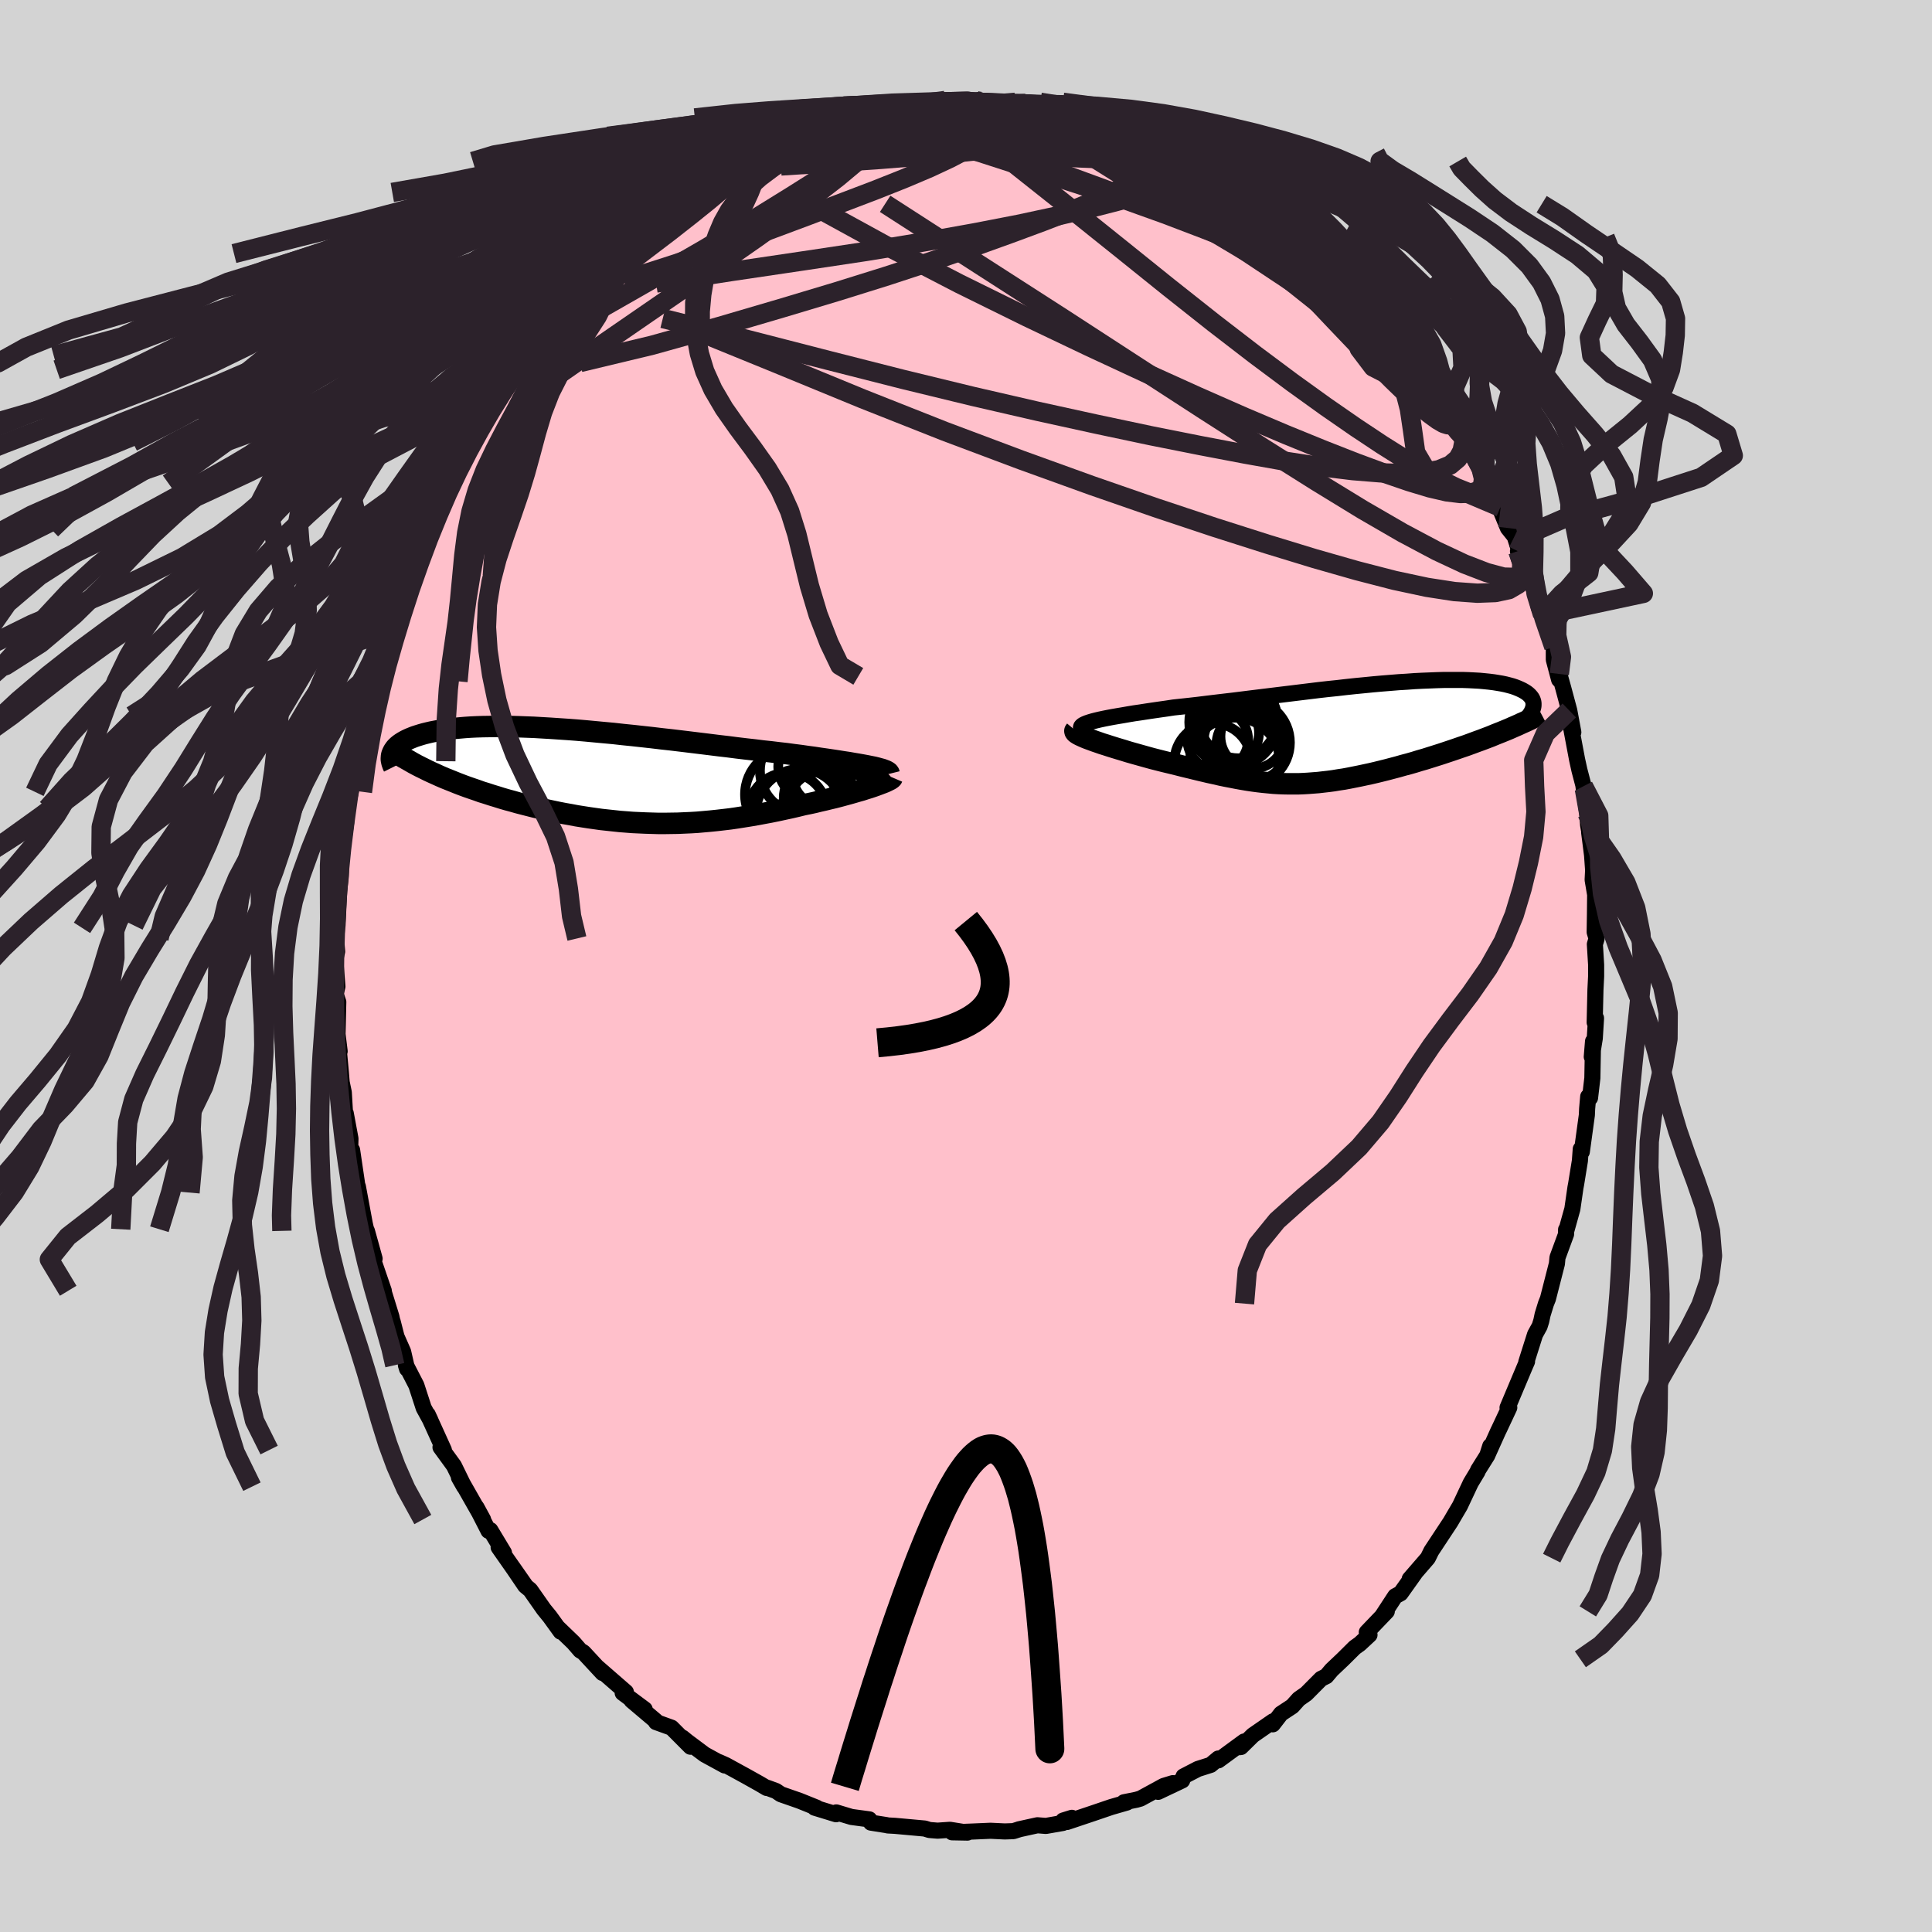 
  <svg viewBox="-100 -100 200 200" xmlns="http://www.w3.org/2000/svg" width="500" height="500" id="face-svg">
    <defs>
      <clipPath id="leftEyeClipPath">
        <polyline points="28.1,-0.96 27.71,-1.04 27.28,-1.12 26.83,-1.2 26.35,-1.28 25.84,-1.37 25.3,-1.45 24.74,-1.54 24.15,-1.63 23.54,-1.72 22.9,-1.81 22.25,-1.91 21.57,-2 20.88,-2.1 20.16,-2.19 19.43,-2.29 18.63,-2.38 17.81,-2.48 16.96,-2.57 16.09,-2.68 15.19,-2.78 14.27,-2.89 13.34,-3.01 12.39,-3.12 11.43,-3.24 10.45,-3.36 9.47,-3.48 8.48,-3.6 7.48,-3.72 6.48,-3.83 5.48,-3.95 4.48,-4.06 3.48,-4.17 2.49,-4.27 1.51,-4.38 0.53,-4.47 -0.43,-4.56 -1.39,-4.65 -2.32,-4.73 -3.25,-4.8 -4.15,-4.86 -5.04,-4.92 -5.91,-4.97 -6.76,-5.02 -7.58,-5.05 -8.38,-5.08 -9.16,-5.1 -9.91,-5.11 -10.64,-5.11 -11.35,-5.1 -12.02,-5.09 -12.67,-5.07 -13.3,-5.04 -13.89,-5 -14.46,-4.95 -15,-4.9 -15.52,-4.84 -16.01,-4.77 -16.47,-4.7 -16.91,-4.62 -17.33,-4.54 -17.72,-4.45 -18.09,-4.36 -18.44,-4.26 -18.76,-4.16 -19.07,-4.06 -19.35,-3.95 -19.62,-3.84 -19.86,-3.73 -20.09,-3.61 -20.3,-3.49 -20.49,-3.37 -20.66,-3.25 -20.82,-3.12 -20.96,-2.99 -21.08,-2.86 -21.18,-2.72 -21.27,-2.59 -21.34,-2.45 -21.4,-2.32 -17.68,-0.52 -17.27,-0.33 -16.85,-0.14 -16.43,0.05 -15.99,0.24 -15.54,0.42 -15.09,0.6 -14.62,0.79 -14.15,0.97 -13.66,1.15 -13.17,1.32 -12.67,1.49 -12.17,1.67 -11.65,1.83 -11.13,2 -10.6,2.16 -10.06,2.33 -9.51,2.49 -8.95,2.64 -8.39,2.8 -7.81,2.95 -7.22,3.1 -6.63,3.25 -6.03,3.39 -5.43,3.53 -4.82,3.66 -4.2,3.79 -3.58,3.91 -2.95,4.02 -2.32,4.14 -1.69,4.24 -1.05,4.34 -0.41,4.43 0.23,4.52 0.88,4.59 1.53,4.66 2.18,4.73 2.84,4.78 3.49,4.83 4.15,4.86 4.81,4.89 5.48,4.91 6.14,4.93 6.81,4.93 7.48,4.92 8.15,4.91 8.82,4.88 9.5,4.85 10.17,4.81 10.85,4.75 11.53,4.69 12.21,4.62 12.9,4.54 13.58,4.46 14.27,4.36 14.96,4.25 15.65,4.14 16.35,4.02 17.04,3.89 17.74,3.76 18.43,3.62 19.12,3.47 19.82,3.32 20.51,3.16 21.2,2.99 21.75,2.88 22.3,2.76 22.83,2.63 23.36,2.51 23.89,2.38 24.4,2.26 24.9,2.13 25.38,2 25.86,1.87 26.32,1.74 26.76,1.61 27.19,1.49 27.59,1.36 27.98,1.24 28.34,1.12" />
      </clipPath>
      <clipPath id="rightEyeClipPath">
        <polyline points="-26.48,-1.21 -26.13,-1.3 -25.75,-1.39 -25.33,-1.48 -24.88,-1.57 -24.4,-1.66 -23.88,-1.75 -23.34,-1.84 -22.77,-1.94 -22.17,-2.04 -21.54,-2.13 -20.9,-2.23 -20.23,-2.33 -19.54,-2.43 -18.83,-2.53 -18.11,-2.64 -17.28,-2.73 -16.44,-2.82 -15.56,-2.92 -14.67,-3.03 -13.76,-3.14 -12.83,-3.25 -11.89,-3.36 -10.93,-3.48 -9.97,-3.6 -8.99,-3.72 -8.01,-3.84 -7.03,-3.96 -6.04,-4.08 -5.06,-4.2 -4.08,-4.32 -3.1,-4.44 -2.13,-4.55 -1.16,-4.65 -0.21,-4.76 0.73,-4.86 1.66,-4.95 2.57,-5.04 3.47,-5.12 4.34,-5.19 5.2,-5.26 6.04,-5.31 6.85,-5.37 7.64,-5.41 8.41,-5.44 9.15,-5.47 9.86,-5.49 10.55,-5.49 11.21,-5.49 11.85,-5.49 12.45,-5.47 13.03,-5.44 13.58,-5.41 14.1,-5.36 14.59,-5.31 15.06,-5.25 15.49,-5.18 15.9,-5.11 16.28,-5.03 16.63,-4.94 16.96,-4.85 17.26,-4.75 17.54,-4.64 17.79,-4.53 18.02,-4.42 18.23,-4.3 18.42,-4.18 18.59,-4.05 18.73,-3.92 18.85,-3.79 18.96,-3.65 19.04,-3.51 19.1,-3.36 19.14,-3.22 19.16,-3.06 19.16,-2.91 19.15,-2.75 19.11,-2.59 19.06,-2.43 18.99,-2.27 15.69,-0.04 15.21,0.15 14.73,0.35 14.23,0.54 13.73,0.73 13.23,0.91 12.72,1.1 12.2,1.29 11.67,1.47 11.15,1.65 10.62,1.83 10.08,2.01 9.54,2.19 9,2.36 8.46,2.53 7.92,2.7 7.36,2.86 6.81,3.03 6.25,3.19 5.68,3.34 5.12,3.5 4.55,3.65 3.98,3.8 3.42,3.94 2.85,4.08 2.29,4.21 1.73,4.33 1.17,4.45 0.62,4.56 0.07,4.67 -0.47,4.77 -1.01,4.85 -1.55,4.94 -2.08,5.01 -2.61,5.07 -3.13,5.13 -3.65,5.17 -4.17,5.21 -4.69,5.24 -5.2,5.26 -5.71,5.26 -6.22,5.26 -6.74,5.25 -7.25,5.23 -7.76,5.2 -8.28,5.15 -8.8,5.1 -9.33,5.04 -9.86,4.97 -10.4,4.89 -10.94,4.8 -11.5,4.7 -12.06,4.59 -12.64,4.48 -13.22,4.36 -13.82,4.22 -14.43,4.09 -15.06,3.94 -15.69,3.79 -16.34,3.63 -17.01,3.47 -17.68,3.3 -18.37,3.13 -19.08,2.96 -19.79,2.78 -20.3,2.65 -20.81,2.51 -21.31,2.37 -21.81,2.23 -22.31,2.09 -22.8,1.95 -23.28,1.8 -23.75,1.66 -24.21,1.52 -24.66,1.38 -25.09,1.24 -25.51,1.11 -25.91,0.97 -26.29,0.84 -26.64,0.71" />
      </clipPath>
      <filter id="fuzzy">
        <feTurbulence id="turbulence" baseFrequency="0.05" numOctaves="3" type="noise" result="noise" />
        <feDisplacementMap in="SourceGraphic" in2="noise" scale="2" />
      </filter>
      <linearGradient id="rainbowGradient" x1="0%" y1="0%" x2="100%" y2="0%">
        <stop offset="0%" style="stop-color: rgb(128, 128, 128); stop-opacity: 1" />
        <stop offset="50%" style="stop-color: rgb(144, 238, 144); stop-opacity: 1" />
        <stop offset="100%" style="stop-color: rgb(128, 128, 128); stop-opacity: 1" />
      </linearGradient>
    </defs>
    <rect x="-100" y="-100" width="100%" height="100%" fill="rgb(211, 211, 211)" />
    <polyline id="faceContour" points="65.23,-0.12 65.23,1.07 65.16,2.45 65.08,5.84 65.22,5.4 65.09,7.49 64.78,9.4 64.91,7.8 64.84,11.6 64.6,13.65 64.41,13.52 64.3,14.77 64.27,15.44 63.75,19.23 63.64,18.95 63.55,20.17 63.16,22.57 63.09,22.94 62.77,25.15 62.14,27.41 62.12,27.29 62.12,27.76 61.23,30.18 61.17,30.82 60.24,34.45 60.04,34.95 59.69,36.09 59.55,36.75 59.38,37.29 58.91,38.14 58,41.01 58.08,40.94 57.87,41.42 56.06,45.72 56.24,45.71 55.17,47.99 55.09,48.15 53.97,50.64 54.27,49.7 53.98,50.64 53,52.2 52.96,52.33 52.25,53.51 51.13,55.89 50.6,56.79 50.15,57.56 48.17,60.56 47.87,61.17 47.8,61.3 45.93,63.46 46.47,62.86 44.99,64.94 44.43,65.24 43.09,67.29 43.56,66.81 41.49,68.97 41.77,69.24 40.77,70.17 40.24,70.55 39.01,71.77 37.85,72.87 37.3,73.52 36.76,73.79 35.22,75.34 34.45,75.88 33.78,76.63 32.61,77.4 31.76,78.5 31.78,78.19 29.7,79.63 28.46,80.85 28.29,80.87 28.79,80.28 26.13,82.23 26.12,82.04 25.33,82.7 24.01,83.12 22.52,83.89 22.38,84.31 19.89,85.49 21.41,84.59 20.46,84.88 18.06,86.19 17.64,86.31 16.35,86.57 16.65,86.6 15.05,87.06 13.11,87.72 10.46,88.61 10.06,88.46 10.96,88.18 10.04,88.71 8.27,89.02 7.39,88.95 5.48,89.37 5.5,89.37 4.9,89.56 4.01,89.59 2.54,89.52 0.68,89.6 -1.44,89.68 0.15,89.71 -1.66,89.42 -2.94,89.51 -3.79,89.44 -4.27,89.29 -7.36,89.01 -8.09,88.97 -8.26,88.93 -9.84,88.68 -10.01,88.34 -11.86,88.09 -13.39,87.63 -13.43,87.62 -13.45,87.81 -15.67,87.13 -15.46,87.13 -17.22,86.42 -19.17,85.74 -19.67,85.4 -20.57,85.07 -20.63,85.09 -21.34,84.67 -22.75,83.88 -24.85,82.73 -25.56,82.41 -24.98,82.76 -27.05,81.63 -28.87,80.27 -29.35,79.88 -28.52,80.82 -30.48,78.85 -32.09,78.27 -32.1,78.16 -34.62,76.03 -33.26,76.95 -35.54,75.25 -35.21,75.16 -38.13,72.62 -37.62,73.19 -39.54,71.12 -39.62,71.04 -39.93,70.86 -40.64,70.04 -42.25,68.49 -41.96,68.91 -43.08,67.36 -43.7,66.6 -45.11,64.59 -45.63,64.16 -46.92,62.26 -45.6,64.15 -48.38,60.18 -47.83,60.74 -49.24,58.4 -49.43,58.47 -50.68,56.03 -49.99,57.3 -52.26,53.31 -52.49,52.95 -51.95,53.9 -53.01,51.73 -54.4,49.82 -54.05,50.11 -55.72,46.43 -55.44,47.03 -56.14,45.75 -56.9,43.41 -57.98,41.32 -57.86,41.71 -58.27,39.92 -58.95,38.38 -59.35,36.82 -59.33,37.02 -59.48,36.31 -60.39,33.36 -60.27,33.62 -61.38,30.38 -61.66,29.38 -61.22,30.3 -62.02,27.42 -62.11,27.25 -62.24,26.67 -62.95,22.84 -62.9,23.46 -63.55,19.06 -63.76,19.41 -63.72,17.87 -64.21,15.24 -63.89,17.85 -64.3,14.96 -64.41,13.09 -64.63,12.04 -64.71,11.06 -64.93,8.69 -64.84,8.83 -65.06,7.06 -64.98,3.73 -65.26,2.91 -65.07,2.12 -65.29,-0.65 -65.1,-1.5 -65.21,-2.85 -65.1,-3.95 -65.06,-4.2 -64.89,-7.77 -64.72,-9.3 -64.69,-10.36 -64.68,-11.09 -64.61,-12.25 -64.4,-13.18 -64.16,-14.86 -64.08,-16.31 -63.69,-18.03 -63.53,-19.43 -63.58,-20.13 -63.18,-21.2 -62.5,-25.92 -62.19,-26.57 -62.23,-26.32 -61.5,-29.47 -61.55,-29.98 -61.04,-32.03 -61.07,-30.62 -60.11,-34.42 -60.97,-31.72 -60.06,-35.03 -59.45,-36.94 -59.29,-37.3 -57.92,-40.75 -58.2,-40.41 -56.9,-43.69 -56.58,-44.45 -56.13,-45.19 -56.12,-45.77 -54.98,-48.18 -54.49,-49.58 -54.25,-49.96 -54.52,-48.63 -53.64,-51.17 -52.52,-52.73 -51.85,-54.33 -51.7,-54.25 -50.07,-57.08 -50.49,-56.66 -49.03,-58.76 -49.19,-58.81 -47.47,-61.39 -47.91,-60.74 -46.96,-61.73 -45.82,-63.18 -44.94,-64.73 -44.15,-65.65 -44.64,-65.13 -44.26,-66.14 -41.55,-68.71 -40.96,-69.59 -40.95,-69.43 -39.97,-70.26 -38.95,-71.91 -37.8,-72.99 -38.15,-72.65 -36.92,-73.75 -35.14,-75.19 -34.68,-75.85 -33.98,-76.24 -32.49,-77.34 -31.86,-77.73 -31.66,-78.05 -31.55,-78.38 -29.05,-80.08 -29.52,-79.85 -27.25,-81.03 -27.25,-81.21 -26.06,-82.15 -25.93,-82.18 -23.73,-83.29 -23.29,-83.58 -22.96,-83.81 -22.23,-84.2 -20.92,-84.77 -18.24,-85.71 -18.11,-86.16 -18.8,-85.89 -15.33,-86.9 -13.87,-87.34 -13.07,-87.79 -14.17,-87.27 -10.36,-88.52 -11.53,-88.08 -9.65,-88.39 -8.63,-88.57 -8.26,-88.82 -8.23,-88.83 -6.86,-88.91 -5.87,-89.03 -2.66,-89.54 -2.61,-89.29 -2.15,-89.6 -0.87,-89.27 1.33,-89.6 1.67,-89.51 0.86,-89.41 3.7,-89.19 4.56,-89.1 4.59,-89.14 5.11,-89.41 6.18,-89.3 8.13,-88.68 8.57,-88.72 10.17,-88.43 11.08,-88.43 11,-88.37 11.78,-88.2 15.38,-87 16.39,-86.59 16.98,-86.45 16.83,-86.44 16.91,-86.64 20.21,-85.2 19.41,-85.23 20.46,-84.87 23.27,-83.74 23.9,-83.28 22.33,-83.92 25.12,-82.89 26.17,-81.93 27.1,-81.28 27.38,-81.31 28.3,-80.38 28.89,-80.43 29.4,-79.62 30.64,-78.86 32.77,-77.57 32.5,-77.9 34.33,-76.24 34.45,-75.87 35.22,-75.43 37.66,-72.9 36.48,-74.08 38.54,-72.05 40.41,-70.24 40.32,-70.58 40.87,-69.69 42.14,-67.98 42.89,-67.24 43.81,-66.41 42.84,-67.37 45.28,-64.48 45.18,-64.68 46.39,-63.05 47.97,-60.52 47.59,-61.45 47.67,-60.77 49.24,-59.03 48.99,-58.87 50.65,-56.34 51.51,-55.21 51.51,-55.17 51.92,-53.99 52.51,-53.12 53.84,-50.93 53.71,-50.68 55.32,-47.49 55.05,-48.04 55.44,-46.94 56.1,-45.34 56.8,-44.47 57.63,-41.89 57.14,-42.94 57.67,-42.01 58.77,-39.03 59,-38.33 59.32,-37.04 59.69,-36.34 60.37,-34.23 60.85,-33.04 60.85,-31.71 61.4,-29.64 61.42,-30.23 61.82,-28.8 62.45,-26.45 62.87,-24.2 62.64,-24.66 63.26,-21.37 63.5,-20.28 64.02,-18.29 63.92,-18.61 64.31,-15.78 64.4,-14.6 64.68,-12.99 64.51,-13.82 64.81,-11.47 64.92,-9.92 64.87,-8.92 65.13,-7.38 65.11,-5.41 65.08,-3.51 65.28,-2.84 65.1,-2.25 65.23,-0.12 65.23,1.07" fill="rgb(255, 192, 203)" stroke="black" stroke-width="1.667" stroke-linejoin="round" filter="url(#fuzzy)" />
    <g transform="translate(39.59 -24.12)">
      <polyline id="rightCountour" points="-26.48,-1.21 -26.13,-1.3 -25.75,-1.39 -25.33,-1.48 -24.88,-1.57 -24.4,-1.66 -23.88,-1.75 -23.34,-1.84 -22.77,-1.94 -22.17,-2.04 -21.54,-2.13 -20.9,-2.23 -20.23,-2.33 -19.54,-2.43 -18.83,-2.53 -18.11,-2.64 -17.28,-2.73 -16.44,-2.82 -15.56,-2.92 -14.67,-3.03 -13.76,-3.14 -12.83,-3.25 -11.89,-3.36 -10.93,-3.48 -9.97,-3.6 -8.99,-3.72 -8.01,-3.84 -7.03,-3.96 -6.04,-4.08 -5.06,-4.2 -4.08,-4.32 -3.1,-4.44 -2.13,-4.55 -1.16,-4.65 -0.21,-4.76 0.73,-4.86 1.66,-4.95 2.57,-5.04 3.47,-5.12 4.34,-5.19 5.2,-5.26 6.04,-5.31 6.85,-5.37 7.64,-5.41 8.41,-5.44 9.15,-5.47 9.86,-5.49 10.55,-5.49 11.21,-5.49 11.85,-5.49 12.45,-5.47 13.03,-5.44 13.58,-5.41 14.1,-5.36 14.59,-5.31 15.06,-5.25 15.49,-5.18 15.9,-5.11 16.28,-5.03 16.63,-4.94 16.96,-4.85 17.26,-4.75 17.54,-4.64 17.79,-4.53 18.02,-4.42 18.23,-4.3 18.42,-4.18 18.59,-4.05 18.73,-3.92 18.85,-3.79 18.96,-3.65 19.04,-3.51 19.1,-3.36 19.14,-3.22 19.16,-3.06 19.16,-2.91 19.15,-2.75 19.11,-2.59 19.06,-2.43 18.99,-2.27 15.69,-0.04 15.21,0.15 14.73,0.35 14.23,0.54 13.73,0.73 13.23,0.91 12.72,1.1 12.2,1.29 11.67,1.47 11.15,1.65 10.62,1.83 10.08,2.01 9.54,2.19 9,2.36 8.46,2.53 7.92,2.7 7.36,2.86 6.81,3.03 6.25,3.19 5.68,3.34 5.12,3.5 4.55,3.65 3.98,3.8 3.42,3.94 2.85,4.08 2.29,4.21 1.73,4.33 1.17,4.45 0.62,4.56 0.07,4.67 -0.47,4.77 -1.01,4.85 -1.55,4.94 -2.08,5.01 -2.61,5.07 -3.13,5.13 -3.65,5.17 -4.17,5.21 -4.69,5.24 -5.2,5.26 -5.71,5.26 -6.22,5.26 -6.74,5.25 -7.25,5.23 -7.76,5.2 -8.28,5.15 -8.8,5.1 -9.33,5.04 -9.86,4.97 -10.4,4.89 -10.94,4.8 -11.5,4.7 -12.06,4.59 -12.64,4.48 -13.22,4.36 -13.82,4.22 -14.43,4.09 -15.06,3.94 -15.69,3.79 -16.34,3.63 -17.01,3.47 -17.68,3.3 -18.37,3.13 -19.08,2.96 -19.79,2.78 -20.3,2.65 -20.81,2.51 -21.31,2.37 -21.81,2.23 -22.31,2.09 -22.8,1.95 -23.28,1.8 -23.75,1.66 -24.21,1.52 -24.66,1.38 -25.09,1.24 -25.51,1.11 -25.91,0.97 -26.29,0.84 -26.64,0.71" fill="white" stroke="white" stroke-width="0" stroke-linejoin="round" filter="url(#fuzzy)" />
    </g>
    <g transform="translate(-37.99 -19.69)">
      <polyline id="leftCountour" points="28.1,-0.96 27.71,-1.04 27.28,-1.12 26.83,-1.2 26.35,-1.28 25.84,-1.37 25.3,-1.45 24.74,-1.54 24.15,-1.63 23.54,-1.72 22.9,-1.81 22.25,-1.91 21.57,-2 20.88,-2.1 20.16,-2.19 19.43,-2.29 18.63,-2.38 17.81,-2.48 16.96,-2.57 16.09,-2.68 15.19,-2.78 14.27,-2.89 13.34,-3.01 12.39,-3.12 11.43,-3.24 10.45,-3.36 9.47,-3.48 8.48,-3.6 7.48,-3.72 6.48,-3.83 5.48,-3.95 4.48,-4.06 3.48,-4.17 2.49,-4.27 1.51,-4.38 0.53,-4.47 -0.43,-4.56 -1.39,-4.65 -2.32,-4.73 -3.25,-4.8 -4.15,-4.86 -5.04,-4.92 -5.91,-4.97 -6.76,-5.02 -7.58,-5.05 -8.38,-5.08 -9.16,-5.1 -9.91,-5.11 -10.64,-5.11 -11.35,-5.1 -12.02,-5.09 -12.67,-5.07 -13.3,-5.04 -13.89,-5 -14.46,-4.95 -15,-4.9 -15.52,-4.84 -16.01,-4.77 -16.47,-4.7 -16.91,-4.62 -17.33,-4.54 -17.72,-4.45 -18.09,-4.36 -18.44,-4.26 -18.76,-4.16 -19.07,-4.06 -19.35,-3.95 -19.62,-3.84 -19.86,-3.73 -20.09,-3.61 -20.3,-3.49 -20.49,-3.37 -20.66,-3.25 -20.82,-3.12 -20.96,-2.99 -21.08,-2.86 -21.18,-2.72 -21.27,-2.59 -21.34,-2.45 -21.4,-2.32 -17.68,-0.52 -17.27,-0.33 -16.85,-0.14 -16.43,0.05 -15.99,0.24 -15.54,0.42 -15.09,0.6 -14.62,0.79 -14.15,0.97 -13.66,1.15 -13.17,1.32 -12.67,1.49 -12.17,1.67 -11.65,1.83 -11.13,2 -10.6,2.16 -10.06,2.33 -9.51,2.49 -8.95,2.64 -8.39,2.8 -7.81,2.95 -7.22,3.1 -6.63,3.25 -6.03,3.39 -5.43,3.53 -4.82,3.66 -4.2,3.79 -3.58,3.91 -2.95,4.02 -2.32,4.14 -1.69,4.24 -1.05,4.34 -0.41,4.43 0.23,4.52 0.88,4.59 1.53,4.66 2.18,4.73 2.84,4.78 3.49,4.83 4.15,4.86 4.81,4.89 5.48,4.91 6.14,4.93 6.81,4.93 7.48,4.92 8.15,4.91 8.82,4.88 9.5,4.85 10.17,4.81 10.85,4.75 11.53,4.69 12.21,4.62 12.9,4.54 13.58,4.46 14.27,4.36 14.96,4.25 15.65,4.14 16.35,4.02 17.04,3.89 17.74,3.76 18.43,3.62 19.12,3.47 19.82,3.32 20.51,3.16 21.2,2.99 21.75,2.88 22.3,2.76 22.83,2.63 23.36,2.51 23.89,2.38 24.4,2.26 24.9,2.13 25.38,2 25.86,1.87 26.32,1.74 26.76,1.61 27.19,1.49 27.59,1.36 27.98,1.24 28.34,1.12" fill="white" stroke="white" stroke-width="0" stroke-linejoin="round" filter="url(#fuzzy)" />
    </g>
    <g transform="translate(39.59 -24.12)">
      <polyline id="rightUpper" points="-27.48,-0.28 -27.61,-0.38 -27.68,-0.48 -27.69,-0.57 -27.66,-0.67 -27.58,-0.76 -27.45,-0.85 -27.27,-0.94 -27.05,-1.03 -26.78,-1.12 -26.48,-1.21 -26.13,-1.3 -25.75,-1.39 -25.33,-1.48 -24.88,-1.57 -24.4,-1.66 -23.88,-1.75 -23.34,-1.84 -22.77,-1.94 -22.17,-2.04 -21.54,-2.13 -20.9,-2.23 -20.23,-2.33 -19.54,-2.43 -18.83,-2.53 -18.11,-2.64 -17.28,-2.73 -16.44,-2.82 -15.56,-2.92 -14.67,-3.03 -13.76,-3.14 -12.83,-3.25 -11.89,-3.36 -10.93,-3.48 -9.97,-3.6 -8.99,-3.72 -8.01,-3.84 -7.03,-3.96 -6.04,-4.08 -5.06,-4.2 -4.08,-4.32 -3.1,-4.44 -2.13,-4.55 -1.16,-4.65 -0.21,-4.76 0.73,-4.86 1.66,-4.95 2.57,-5.04 3.47,-5.12 4.34,-5.19 5.2,-5.26 6.04,-5.31 6.85,-5.37 7.64,-5.41 8.41,-5.44 9.15,-5.47 9.86,-5.49 10.55,-5.49 11.21,-5.49 11.85,-5.49 12.45,-5.47 13.03,-5.44 13.58,-5.41 14.1,-5.36 14.59,-5.31 15.06,-5.25 15.49,-5.18 15.9,-5.11 16.28,-5.03 16.63,-4.94 16.96,-4.85 17.26,-4.75 17.54,-4.64 17.79,-4.53 18.02,-4.42 18.23,-4.3 18.42,-4.18 18.59,-4.05 18.73,-3.92 18.85,-3.79 18.96,-3.65 19.04,-3.51 19.1,-3.36 19.14,-3.22 19.16,-3.06 19.16,-2.91 19.15,-2.75 19.11,-2.59 19.06,-2.43 18.99,-2.27 18.91,-2.1 18.8,-1.94 18.68,-1.77 18.55,-1.6 18.4,-1.43 18.23,-1.26 18.05,-1.09 17.86,-0.91 17.65,-0.74 17.43,-0.57" fill="none" stroke="black" stroke-width="1.667" stroke-linejoin="round" filter="url(#fuzzy)" />
      <polyline id="rightLower" points="-28.27,-0.27 -28.32,-0.21 -28.3,-0.13 -28.24,-0.05 -28.13,0.04 -27.97,0.14 -27.78,0.24 -27.54,0.35 -27.27,0.47 -26.97,0.59 -26.64,0.71 -26.29,0.84 -25.91,0.97 -25.51,1.11 -25.09,1.24 -24.66,1.38 -24.21,1.52 -23.75,1.66 -23.28,1.8 -22.8,1.95 -22.31,2.09 -21.81,2.23 -21.31,2.37 -20.81,2.51 -20.3,2.65 -19.79,2.78 -19.08,2.96 -18.37,3.13 -17.68,3.3 -17.01,3.47 -16.34,3.63 -15.69,3.79 -15.06,3.94 -14.43,4.09 -13.82,4.22 -13.22,4.36 -12.64,4.48 -12.06,4.59 -11.5,4.7 -10.94,4.8 -10.4,4.89 -9.86,4.97 -9.33,5.04 -8.8,5.1 -8.28,5.15 -7.76,5.2 -7.25,5.23 -6.74,5.25 -6.22,5.26 -5.71,5.26 -5.2,5.26 -4.69,5.24 -4.17,5.21 -3.65,5.17 -3.13,5.13 -2.61,5.07 -2.08,5.01 -1.55,4.94 -1.01,4.85 -0.47,4.77 0.07,4.67 0.62,4.56 1.17,4.45 1.73,4.33 2.29,4.21 2.85,4.08 3.42,3.94 3.98,3.8 4.55,3.65 5.12,3.5 5.68,3.34 6.25,3.19 6.81,3.03 7.36,2.86 7.92,2.7 8.46,2.53 9,2.36 9.54,2.19 10.08,2.01 10.62,1.83 11.15,1.65 11.67,1.47 12.2,1.29 12.72,1.1 13.23,0.91 13.73,0.73 14.23,0.54 14.73,0.35 15.21,0.15 15.69,-0.04 16.16,-0.23 16.62,-0.42 17.07,-0.62 17.51,-0.81 17.94,-1.01 18.37,-1.2 18.78,-1.39 19.18,-1.59 19.58,-1.78 19.96,-1.98" fill="none" stroke="black" stroke-width="2.222" stroke-linejoin="round" filter="url(#fuzzy)" />
      <circle r="4.654" cx="-11.691" cy="2.207" stroke="black" fill="none" stroke-width="1.0" filter="url(#fuzzy)" clip-path="url(#rightEyeClipPath)" /><circle r="3.978" cx="-14.041" cy="2.957" stroke="black" fill="none" stroke-width="1.0" filter="url(#fuzzy)" clip-path="url(#rightEyeClipPath)" /><circle r="3.702" cx="-9.971" cy="1.267" stroke="black" fill="none" stroke-width="1.0" filter="url(#fuzzy)" clip-path="url(#rightEyeClipPath)" /><circle r="4.022" cx="-11.411" cy="-1.408" stroke="black" fill="none" stroke-width="1.0" filter="url(#fuzzy)" clip-path="url(#rightEyeClipPath)" /><circle r="4.47" cx="-10.526" cy="0.992" stroke="black" fill="none" stroke-width="1.0" filter="url(#fuzzy)" clip-path="url(#rightEyeClipPath)" /><circle r="3.332" cx="-9.916" cy="0.352" stroke="black" fill="none" stroke-width="1.0" filter="url(#fuzzy)" clip-path="url(#rightEyeClipPath)" /><circle r="3.142" cx="-13.526" cy="0.707" stroke="black" fill="none" stroke-width="1.0" filter="url(#fuzzy)" clip-path="url(#rightEyeClipPath)" /><circle r="4.654" cx="-11.746" cy="3.067" stroke="black" fill="none" stroke-width="1.0" filter="url(#fuzzy)" clip-path="url(#rightEyeClipPath)" /><circle r="4.576" cx="-11.906" cy="-1.118" stroke="black" fill="none" stroke-width="1.0" filter="url(#fuzzy)" clip-path="url(#rightEyeClipPath)" /><circle r="3.08" cx="-12.336" cy="-0.028" stroke="black" fill="none" stroke-width="1.0" filter="url(#fuzzy)" clip-path="url(#rightEyeClipPath)" />
      </g>
    <g transform="translate(-37.99 -19.69)">
      <polyline id="leftUpper" points="30.04,-0.2 30.02,-0.28 29.96,-0.36 29.86,-0.43 29.72,-0.51 29.54,-0.58 29.33,-0.66 29.07,-0.73 28.78,-0.81 28.46,-0.89 28.1,-0.96 27.71,-1.04 27.28,-1.12 26.83,-1.2 26.35,-1.28 25.84,-1.37 25.3,-1.45 24.74,-1.54 24.15,-1.63 23.54,-1.72 22.9,-1.81 22.25,-1.91 21.57,-2 20.88,-2.1 20.16,-2.19 19.43,-2.29 18.63,-2.38 17.81,-2.48 16.96,-2.57 16.09,-2.68 15.19,-2.78 14.27,-2.89 13.34,-3.01 12.39,-3.12 11.43,-3.24 10.45,-3.36 9.47,-3.48 8.48,-3.6 7.48,-3.72 6.48,-3.83 5.48,-3.95 4.48,-4.06 3.48,-4.17 2.49,-4.27 1.51,-4.38 0.53,-4.47 -0.43,-4.56 -1.39,-4.65 -2.32,-4.73 -3.25,-4.8 -4.15,-4.86 -5.04,-4.92 -5.91,-4.97 -6.76,-5.02 -7.58,-5.05 -8.38,-5.08 -9.16,-5.1 -9.91,-5.11 -10.64,-5.11 -11.35,-5.1 -12.02,-5.09 -12.67,-5.07 -13.3,-5.04 -13.89,-5 -14.46,-4.95 -15,-4.9 -15.52,-4.84 -16.01,-4.77 -16.47,-4.7 -16.91,-4.62 -17.33,-4.54 -17.72,-4.45 -18.09,-4.36 -18.44,-4.26 -18.76,-4.16 -19.07,-4.06 -19.35,-3.95 -19.62,-3.84 -19.86,-3.73 -20.09,-3.61 -20.3,-3.49 -20.49,-3.37 -20.66,-3.25 -20.82,-3.12 -20.96,-2.99 -21.08,-2.86 -21.18,-2.72 -21.27,-2.59 -21.34,-2.45 -21.4,-2.32 -21.45,-2.18 -21.48,-2.04 -21.49,-1.9 -21.5,-1.76 -21.49,-1.62 -21.46,-1.49 -21.43,-1.35 -21.38,-1.21 -21.33,-1.07 -21.26,-0.93" fill="none" stroke="black" stroke-width="2.222" stroke-linejoin="round" filter="url(#fuzzy)" />
      <polyline id="leftLower" points="30.36,0.17 30.33,0.24 30.25,0.31 30.13,0.39 29.97,0.47 29.77,0.57 29.55,0.67 29.29,0.77 29,0.88 28.68,1 28.34,1.12 27.98,1.24 27.59,1.36 27.19,1.49 26.76,1.61 26.32,1.74 25.86,1.87 25.38,2 24.9,2.13 24.4,2.26 23.89,2.38 23.36,2.51 22.83,2.63 22.3,2.76 21.75,2.88 21.2,2.99 20.51,3.16 19.82,3.32 19.12,3.47 18.43,3.62 17.74,3.76 17.04,3.89 16.35,4.02 15.65,4.14 14.96,4.25 14.27,4.36 13.58,4.46 12.9,4.54 12.21,4.62 11.53,4.69 10.85,4.75 10.17,4.81 9.5,4.85 8.82,4.88 8.15,4.91 7.48,4.92 6.81,4.93 6.14,4.93 5.48,4.91 4.81,4.89 4.15,4.86 3.49,4.83 2.84,4.78 2.18,4.73 1.53,4.66 0.88,4.59 0.23,4.52 -0.41,4.43 -1.05,4.34 -1.69,4.24 -2.32,4.14 -2.95,4.02 -3.58,3.91 -4.2,3.79 -4.82,3.66 -5.43,3.53 -6.03,3.39 -6.63,3.25 -7.22,3.1 -7.81,2.95 -8.39,2.8 -8.95,2.64 -9.51,2.49 -10.06,2.33 -10.6,2.16 -11.13,2 -11.65,1.83 -12.17,1.67 -12.67,1.49 -13.17,1.32 -13.66,1.15 -14.15,0.97 -14.62,0.79 -15.09,0.6 -15.54,0.42 -15.99,0.24 -16.43,0.05 -16.85,-0.14 -17.27,-0.33 -17.68,-0.52 -18.08,-0.72 -18.47,-0.91 -18.84,-1.1 -19.21,-1.3 -19.56,-1.5 -19.91,-1.7 -20.25,-1.89 -20.57,-2.09 -20.89,-2.29 -21.19,-2.49" fill="none" stroke="black" stroke-width="2.222" stroke-linejoin="round" filter="url(#fuzzy)" />
      <circle r="4.57" cx="24.016" cy="3.544" stroke="black" fill="none" stroke-width="1.0" filter="url(#fuzzy)" clip-path="url(#leftEyeClipPath)" /><circle r="3.38" cx="21.931" cy="-0.941" stroke="black" fill="none" stroke-width="1.0" filter="url(#fuzzy)" clip-path="url(#leftEyeClipPath)" /><circle r="4.072" cx="19.546" cy="3.739" stroke="black" fill="none" stroke-width="1.0" filter="url(#fuzzy)" clip-path="url(#leftEyeClipPath)" /><circle r="4.12" cx="23.716" cy="1.284" stroke="black" fill="none" stroke-width="1.0" filter="url(#fuzzy)" clip-path="url(#leftEyeClipPath)" /><circle r="3.01" cx="23.106" cy="0.059" stroke="black" fill="none" stroke-width="1.0" filter="url(#fuzzy)" clip-path="url(#leftEyeClipPath)" /><circle r="3.37" cx="22.996" cy="2.959" stroke="black" fill="none" stroke-width="1.0" filter="url(#fuzzy)" clip-path="url(#leftEyeClipPath)" /><circle r="3.68" cx="22.801" cy="2.279" stroke="black" fill="none" stroke-width="1.0" filter="url(#fuzzy)" clip-path="url(#leftEyeClipPath)" /><circle r="4.544" cx="20.801" cy="3.834" stroke="black" fill="none" stroke-width="1.0" filter="url(#fuzzy)" clip-path="url(#leftEyeClipPath)" /><circle r="4.724" cx="19.836" cy="1.934" stroke="black" fill="none" stroke-width="1.0" filter="url(#fuzzy)" clip-path="url(#leftEyeClipPath)" /><circle r="4.456" cx="21.116" cy="-0.526" stroke="black" fill="none" stroke-width="1.0" filter="url(#fuzzy)" clip-path="url(#leftEyeClipPath)" />
    </g>
    <g id="hairs">
      <polyline points="23.27,-83.74 23.34,-83.53 23.31,-83.26 23.35,-82.78 23.17,-82.21 22.57,-81.61 21.5,-81.03 19.97,-80.44 18,-79.82 15.61,-79.15 12.76,-78.42 9.39,-77.63 5.43,-76.78 0.83,-75.89 -4.41,-74.95 -10.29,-73.98 -16.81,-73 -24.04,-71.93 -32.08,-70.7" fill="none" stroke="rgb(44, 34, 43)" stroke-width="2" stroke-linejoin="round" filter="url(#fuzzy)" /><polyline points="1.67,-89.51 1.89,-89.38 2.74,-89.24 3.41,-89.13 3.85,-89 4.15,-88.82 4.34,-88.56 4.4,-88.23 4.27,-87.81 3.92,-87.33 3.33,-86.76 2.5,-86.11 1.43,-85.36 0.06,-84.52 -1.66,-83.61 -3.78,-82.62 -6.33,-81.54 -9.29,-80.36 -12.65,-79.08 -16.37,-77.67 -20.47,-76.14 -24.99,-74.49 -29.99,-72.71 -35.43,-70.96" fill="none" stroke="rgb(44, 34, 43)" stroke-width="2" stroke-linejoin="round" filter="url(#fuzzy)" /><polyline points="38.54,-72.05 39.71,-70.94 40.32,-70.29 40.79,-69.66 41.17,-69.08 41.4,-68.63 41.46,-68.32 41.35,-68.14 41.07,-68.04 40.61,-68.06 39.92,-68.22 38.94,-68.58 37.64,-69.18 35.99,-70.03 33.99,-71.11 31.67,-72.41 29.03,-73.93 26.03,-75.72 22.61,-77.81 18.7,-80.23 14.31,-82.98 9.54,-85.98" fill="none" stroke="rgb(44, 34, 43)" stroke-width="2" stroke-linejoin="round" filter="url(#fuzzy)" /><polyline points="52.51,-53.12 53.34,-51.55 53.74,-50.44 53.88,-49.64 53.75,-49.14 53.38,-48.89 52.76,-48.86 51.89,-49.06 50.74,-49.52 49.3,-50.23 47.54,-51.21 45.47,-52.44 43.07,-53.95 40.33,-55.77 37.24,-57.91 33.78,-60.4 29.92,-63.28 25.65,-66.57 20.94,-70.3 15.77,-74.46 10.05,-79.04 3.81,-83.99" fill="none" stroke="rgb(44, 34, 43)" stroke-width="2" stroke-linejoin="round" filter="url(#fuzzy)" /><polyline points="-18.11,-86.16 -17.55,-86.28 -16.09,-86.71 -14.74,-87.12 -13.64,-87.46 -12.68,-87.73 -11.82,-87.96 -11.06,-88.14 -10.4,-88.28 -9.88,-88.38 -9.49,-88.43 -9.24,-88.43 -9.13,-88.37 -9.19,-88.24 -9.45,-88.04 -9.98,-87.75 -10.82,-87.36 -12,-86.87 -13.51,-86.29 -15.34,-85.63 -17.49,-84.88 -20.01,-84.02 -22.95,-83.04" fill="none" stroke="rgb(44, 34, 43)" stroke-width="2" stroke-linejoin="round" filter="url(#fuzzy)" /><polyline points="47.67,-60.77 48.71,-59.47 49.47,-58.29 50.16,-57.19 50.71,-56.3 51.08,-55.65 51.3,-55.2 51.38,-54.95 51.28,-54.96 50.93,-55.34 50.26,-56.2 49.26,-57.58 47.95,-59.46 46.39,-61.77 44.52,-64.53" fill="none" stroke="rgb(44, 34, 43)" stroke-width="2" stroke-linejoin="round" filter="url(#fuzzy)" /><polyline points="15.38,-87 16.2,-86.67 16.87,-86.4 17.65,-86.06 18.63,-85.6 19.78,-85.04 21,-84.43 22.23,-83.83 23.38,-83.25 24.41,-82.73 25.31,-82.27 26.07,-81.87 26.68,-81.54 27.14,-81.28 27.41,-81.13 27.47,-81.1 27.29,-81.21 26.83,-81.48 26.1,-81.9 25.19,-82.44 24.28,-83.02" fill="none" stroke="rgb(44, 34, 43)" stroke-width="2" stroke-linejoin="round" filter="url(#fuzzy)" /><polyline points="-9.65,-88.39 -8.97,-88.53 -8.63,-88.54 -8.33,-88.43 -8.01,-88.2 -7.77,-87.84 -7.76,-87.32 -8.08,-86.61 -8.78,-85.69 -9.87,-84.57 -11.36,-83.22 -13.26,-81.63 -15.61,-79.81 -18.39,-77.73 -21.63,-75.4 -25.33,-72.82 -29.5,-69.96 -34.15,-66.76 -39.29,-63.22 -44.99,-59.25" fill="none" stroke="rgb(44, 34, 43)" stroke-width="2" stroke-linejoin="round" filter="url(#fuzzy)" /><polyline points="16.91,-86.64 18.88,-85.71 19.93,-85.17 20.87,-84.71 21.72,-84.31 22.39,-83.97 22.89,-83.68 23.2,-83.44 23.33,-83.25 23.23,-83.14 22.87,-83.12 22.22,-83.2 21.29,-83.38 20.07,-83.65 18.55,-84.03 16.72,-84.51 14.55,-85.12 11.94,-85.89 8.79,-86.86 5.11,-88.08" fill="none" stroke="rgb(44, 34, 43)" stroke-width="2" stroke-linejoin="round" filter="url(#fuzzy)" /><polyline points="3.7,-89.19 4.43,-89.04 5.33,-88.74 6.64,-88.19 8.35,-87.4 10.35,-86.4 12.53,-85.24 14.82,-83.96 17.21,-82.57 19.72,-81.06 22.33,-79.45 25.01,-77.77 27.67,-76.06 30.23,-74.38 32.69,-72.75 35.06,-71.14 37.41,-69.52 39.74,-67.87 41.96,-66.33 43.86,-65.19" fill="none" stroke="rgb(44, 34, 43)" stroke-width="2" stroke-linejoin="round" filter="url(#fuzzy)" /><polyline points="16.83,-86.44 17.61,-86.21 18.61,-85.74 19.38,-85.29 19.95,-84.9 20.27,-84.56 20.3,-84.28 20.03,-84.05 19.48,-83.85 18.64,-83.68 17.49,-83.57 15.98,-83.53 14.08,-83.56 11.78,-83.65 9.08,-83.8 5.96,-83.99 2.37,-84.24 -1.84,-84.55 -6.82,-84.89 -12.56,-85.32" fill="none" stroke="rgb(44, 34, 43)" stroke-width="2" stroke-linejoin="round" filter="url(#fuzzy)" /><polyline points="11.08,-88.43 11.47,-88.27 12.63,-87.88 13.94,-87.44 14.98,-87.08 15.65,-86.83 16.03,-86.64 16.23,-86.48 16.29,-86.32 16.18,-86.18 15.84,-86.08 15.21,-86.05 14.24,-86.12 12.88,-86.29 11.12,-86.53 8.94,-86.86 6.31,-87.28 3.19,-87.82 -0.59,-88.45" fill="none" stroke="rgb(44, 34, 43)" stroke-width="2" stroke-linejoin="round" filter="url(#fuzzy)" /><polyline points="-0.87,-89.27 0.7,-89.37 1.86,-89.13 3.2,-88.69 4.82,-88.13 6.63,-87.48 8.58,-86.76 10.65,-85.95 12.88,-85.04 15.22,-84.06 17.63,-83.03 20.03,-81.98 22.39,-80.94 24.67,-79.93 26.86,-78.96 28.92,-78.06 30.79,-77.26 32.37,-76.62 33.55,-76.2" fill="none" stroke="rgb(44, 34, 43)" stroke-width="2" stroke-linejoin="round" filter="url(#fuzzy)" /><polyline points="52.51,-53.12 53.3,-51.56 53.57,-50.46 53.47,-49.68 53.03,-49.2 52.27,-48.95 51.19,-48.91 49.78,-49.08 48.01,-49.49 45.86,-50.14 43.32,-51.01 40.37,-52.1 36.98,-53.43 33.13,-55 28.79,-56.84 23.95,-58.97 18.6,-61.39 12.71,-64.13 6.27,-67.2 -0.69,-70.63 -8.06,-74.45 -15.73,-78.65" fill="none" stroke="rgb(44, 34, 43)" stroke-width="2" stroke-linejoin="round" filter="url(#fuzzy)" /><polyline points="4.59,-89.14 5.37,-89.22 6.54,-89.05 7.83,-88.78 9.12,-88.5 10.37,-88.22 11.59,-87.92 12.83,-87.59 14.06,-87.23 15.24,-86.86 16.29,-86.52 17.16,-86.24 17.82,-86.02 18.29,-85.85 18.6,-85.73 18.77,-85.65 18.77,-85.63 18.52,-85.69 17.94,-85.87 16.93,-86.21 15.5,-86.7 13.84,-87.27 12.12,-87.84" fill="none" stroke="rgb(44, 34, 43)" stroke-width="2" stroke-linejoin="round" filter="url(#fuzzy)" /><polyline points="-8.26,-88.82 -7.94,-88.8 -7.35,-88.69 -6.84,-88.46 -6.71,-88.04 -7.11,-87.38 -8.08,-86.46 -9.63,-85.25 -11.77,-83.74 -14.57,-81.9 -18.06,-79.7 -22.23,-77.12 -27.04,-74.24 -32.49,-71.09 -38.69,-67.55" fill="none" stroke="rgb(44, 34, 43)" stroke-width="2" stroke-linejoin="round" filter="url(#fuzzy)" /><polyline points="-31.66,-78.05 -30.91,-78.7 -29.72,-79.49 -28.49,-80.22 -27.23,-80.93 -25.97,-81.61 -24.69,-82.28 -23.41,-82.93 -22.13,-83.56 -20.89,-84.16 -19.69,-84.72 -18.53,-85.26 -17.41,-85.77 -16.36,-86.24 -15.41,-86.65 -14.61,-86.99 -14,-87.26 -13.62,-87.43 -13.5,-87.5 -13.71,-87.45 -14.31,-87.27 -15.42,-86.92 -17,-86.44" fill="none" stroke="rgb(44, 34, 43)" stroke-width="2" stroke-linejoin="round" filter="url(#fuzzy)" /><polyline points="-2.66,-89.54 -2.38,-89.44 -1.65,-89.44 -0.69,-89.45 0.27,-89.44 1.13,-89.41 1.89,-89.37 2.55,-89.32 3.1,-89.27 3.52,-89.22 3.82,-89.15 3.97,-89.06 3.97,-88.95 3.8,-88.82 3.43,-88.67 2.84,-88.51 2.04,-88.33 0.99,-88.12 -0.35,-87.9 -2.03,-87.67 -4.1,-87.46 -6.6,-87.26 -9.61,-87.02 -13.42,-86.61" fill="none" stroke="rgb(44, 34, 43)" stroke-width="2" stroke-linejoin="round" filter="url(#fuzzy)" /><polyline points="36.48,-74.08 38.23,-72.38 39.4,-71.23 40.19,-70.4 40.8,-69.69 41.28,-69.06 41.65,-68.55 41.89,-68.14 42.03,-67.83 42.04,-67.59 41.91,-67.46 41.6,-67.45 41.08,-67.62 40.32,-67.98 39.31,-68.55 38.06,-69.33 36.54,-70.31 34.74,-71.52 32.67,-72.97 30.33,-74.68 27.74,-76.65 24.88,-78.87 21.6,-81.4 17.51,-84.41" fill="none" stroke="rgb(44, 34, 43)" stroke-width="2" stroke-linejoin="round" filter="url(#fuzzy)" /><polyline points="-10.36,-88.52 -10.35,-88.22 -9.09,-87.95 -7.34,-87.54 -5.24,-86.96 -2.77,-86.22 0.13,-85.31 3.4,-84.25 6.94,-83.07 10.63,-81.77 14.39,-80.39 18.19,-78.95 22.03,-77.44 25.89,-75.84 29.79,-74.13 33.71,-72.38 37.5,-70.78" fill="none" stroke="rgb(44, 34, 43)" stroke-width="2" stroke-linejoin="round" filter="url(#fuzzy)" /><polyline points="47.97,-60.52 47.85,-60.82 48.15,-60.34 48.65,-59.54 49.18,-58.66 49.65,-57.84 49.98,-57.17 50.17,-56.67 50.21,-56.31 50.12,-56.1 49.87,-56.03 49.45,-56.16 48.83,-56.52 47.98,-57.14 46.91,-58.03 45.62,-59.2 44.11,-60.66 42.37,-62.41 40.38,-64.47 38.11,-66.85 35.53,-69.58 32.63,-72.67 29.5,-76.08 26.41,-79.75" fill="none" stroke="rgb(44, 34, 43)" stroke-width="2" stroke-linejoin="round" filter="url(#fuzzy)" /><polyline points="-8.26,-88.82 -7.68,-88.81 -6.31,-88.77 -4.52,-88.67 -2.57,-88.5 -0.59,-88.23 1.41,-87.87 3.44,-87.46 5.48,-86.99 7.52,-86.49 9.55,-85.97 11.56,-85.46 13.54,-84.95 15.46,-84.46 17.3,-83.99 19.05,-83.55 20.7,-83.14 22.22,-82.76 23.61,-82.41 24.87,-82.08 25.98,-81.75" fill="none" stroke="rgb(44, 34, 43)" stroke-width="2" stroke-linejoin="round" filter="url(#fuzzy)" /><polyline points="-5.87,-89.03 -3.69,-89.26 -2.24,-89.23 -0.77,-89.09 0.86,-88.88 2.61,-88.62 4.41,-88.3 6.24,-87.94 8.07,-87.56 9.87,-87.19 11.6,-86.85 13.24,-86.54 14.79,-86.23 16.23,-85.93 17.45,-85.69 18.32,-85.54 19,-85.45" fill="none" stroke="rgb(44, 34, 43)" stroke-width="2" stroke-linejoin="round" filter="url(#fuzzy)" /><polyline points="-26.06,-82.15 -25.24,-82.46 -23.83,-82.96 -22.22,-83.43 -20.41,-83.88 -18.33,-84.36 -16.01,-84.86 -13.51,-85.35 -10.91,-85.83 -8.27,-86.28 -5.68,-86.71 -3.21,-87.13 -0.92,-87.54 1.18,-87.9 3.17,-88.2 5.01,-88.42 6.61,-88.59" fill="none" stroke="rgb(44, 34, 43)" stroke-width="2" stroke-linejoin="round" filter="url(#fuzzy)" /><polyline points="16.83,-86.44 17.69,-86.18 18.92,-85.63 20.08,-85.07 21.19,-84.53 22.24,-84.03 23.19,-83.56 24.03,-83.13 24.76,-82.74 25.36,-82.39 25.81,-82.12 26.07,-81.93 26.12,-81.85 25.95,-81.87 25.54,-82.02 24.9,-82.28 24,-82.69 22.84,-83.24 21.43,-83.91 19.8,-84.72 17.86,-85.7" fill="none" stroke="rgb(44, 34, 43)" stroke-width="2" stroke-linejoin="round" filter="url(#fuzzy)" /><polyline points="6.18,-89.3 7.8,-88.72 9.44,-87.99 11.29,-86.98 13.4,-85.68 15.82,-84.06 18.59,-82.15 21.61,-80 24.74,-77.71 27.87,-75.35 30.97,-72.95 34.09,-70.5 37.28,-67.96 40.53,-65.32 43.75,-62.7 46.73,-60.34" fill="none" stroke="rgb(44, 34, 43)" stroke-width="2" stroke-linejoin="round" filter="url(#fuzzy)" /><polyline points="11.78,-88.2 14.33,-87.33 15.72,-86.85 16.58,-86.55 17.29,-86.29 18.03,-86 18.8,-85.66 19.58,-85.3 20.28,-84.97 20.85,-84.67 21.25,-84.43 21.45,-84.26 21.43,-84.15 21.21,-84.1 20.77,-84.12 20.08,-84.22 19.13,-84.4 17.9,-84.67 16.43,-85.02 14.72,-85.45 12.76,-85.96 10.47,-86.58 7.73,-87.36 4.54,-88.34" fill="none" stroke="rgb(44, 34, 43)" stroke-width="2" stroke-linejoin="round" filter="url(#fuzzy)" /><polyline points="-13.07,-87.79 -12.66,-87.63 -11.05,-87.54 -9.08,-87.24 -6.84,-86.73 -4.33,-86.03 -1.53,-85.18 1.57,-84.18 5,-83.07 8.7,-81.88 12.58,-80.62 16.57,-79.28 20.61,-77.83 24.68,-76.28 28.74,-74.69 32.7,-73.17 36.47,-71.83" fill="none" stroke="rgb(44, 34, 43)" stroke-width="2" stroke-linejoin="round" filter="url(#fuzzy)" /><polyline points="57.14,-42.94 57.54,-41.75 57.49,-40.72 56.86,-40.23 55.65,-40.26 53.9,-40.73 51.59,-41.62 48.71,-42.97 45.21,-44.83 41.08,-47.22 36.29,-50.15 30.83,-53.59 24.69,-57.53 17.8,-62 10.06,-67.03 1.32,-72.65 -8.37,-78.9" fill="none" stroke="rgb(44, 34, 43)" stroke-width="2" stroke-linejoin="round" filter="url(#fuzzy)" /><polyline points="4.59,-89.14 5.36,-89.22 6.49,-89.08 7.71,-88.85 8.89,-88.63 10,-88.42 11.04,-88.2 12.06,-87.95 13.04,-87.69 13.91,-87.43 14.58,-87.21 15,-87.06 15.17,-86.97 15.09,-86.92 14.8,-86.91 14.28,-86.95 13.5,-87.04 12.43,-87.21 11.06,-87.46 9.4,-87.78 7.41,-88.17 4.81,-88.68" fill="none" stroke="rgb(44, 34, 43)" stroke-width="2" stroke-linejoin="round" filter="url(#fuzzy)" /><polyline points="6.18,-89.3 7.77,-88.8 9.32,-88.28 11,-87.64 12.86,-86.84 14.95,-85.86 17.29,-84.7 19.77,-83.45 22.24,-82.18 24.57,-80.96 26.69,-79.82 28.65,-78.77 30.47,-77.8 32.13,-76.95 33.44,-76.35" fill="none" stroke="rgb(44, 34, 43)" stroke-width="2" stroke-linejoin="round" filter="url(#fuzzy)" /><polyline points="16.91,-86.64 18.78,-85.69 19.52,-85.09 19.95,-84.52 20.08,-83.93 19.85,-83.31 19.26,-82.64 18.34,-81.9 17.06,-81.07 15.41,-80.17 13.34,-79.21 10.85,-78.18 7.93,-77.05 4.58,-75.81 0.8,-74.45 -3.44,-72.99 -8.16,-71.44 -13.38,-69.81 -19.15,-68.08 -25.52,-66.21 -32.5,-64.26 -39.96,-62.47" fill="none" stroke="rgb(44, 34, 43)" stroke-width="2" stroke-linejoin="round" filter="url(#fuzzy)" /><polyline points="43.81,-66.41 43.7,-66.39 44.08,-65.75 44.3,-65.18 44.16,-64.87 43.58,-64.94 42.54,-65.41 41.02,-66.27 39,-67.49 36.44,-69.08 33.29,-71.09 29.54,-73.58 25.18,-76.59 20.16,-80.12 14.41,-84.16" fill="none" stroke="rgb(44, 34, 43)" stroke-width="2" stroke-linejoin="round" filter="url(#fuzzy)" /><polyline points="10.17,-88.43 10.76,-88.39 11.36,-88.2 12.15,-87.86 12.89,-87.47 13.3,-87.11 13.28,-86.82 12.86,-86.56 12.09,-86.29 11.01,-85.99 9.57,-85.66 7.74,-85.3 5.46,-84.94 2.67,-84.57 -0.67,-84.21 -4.52,-83.85 -8.84,-83.5 -13.64,-83.17 -19.16,-82.82" fill="none" stroke="rgb(44, 34, 43)" stroke-width="2" stroke-linejoin="round" filter="url(#fuzzy)" /><polyline points="57.14,-42.94 57.57,-41.66 57.61,-40.4 57.14,-39.51 56.2,-38.96 54.8,-38.66 52.93,-38.59 50.57,-38.76 47.72,-39.2 44.35,-39.92 40.48,-40.92 36.1,-42.17 31.19,-43.67 25.73,-45.41 19.67,-47.43 13.01,-49.74 5.73,-52.37 -2.18,-55.34 -10.67,-58.7 -19.74,-62.43 -29.45,-66.39" fill="none" stroke="rgb(44, 34, 43)" stroke-width="2" stroke-linejoin="round" filter="url(#fuzzy)" /><polyline points="-27.25,-81.03 -26.92,-81.39 -26.27,-81.87 -25.51,-82.33 -24.77,-82.74 -24.12,-83.06 -23.57,-83.3 -23.1,-83.46 -22.73,-83.53 -22.52,-83.47 -22.5,-83.26 -22.73,-82.88 -23.22,-82.3 -24,-81.51 -25.12,-80.5 -26.6,-79.25 -28.45,-77.76 -30.68,-76.01 -33.35,-73.98 -36.56,-71.53 -40.45,-68.51" fill="none" stroke="rgb(44, 34, 43)" stroke-width="2" stroke-linejoin="round" filter="url(#fuzzy)" /><polyline points="51.51,-55.21 51.53,-54.86 51.52,-54.15 51.36,-53.33 50.92,-52.53 50.13,-51.86 48.94,-51.37 47.33,-51.08 45.32,-50.98 42.89,-51.05 40.04,-51.28 36.77,-51.68 33.06,-52.25 28.9,-52.99 24.28,-53.87 19.16,-54.89 13.54,-56.08 7.38,-57.43 0.7,-58.97 -6.5,-60.72 -14.21,-62.68 -22.48,-64.81 -31.39,-67.03" fill="none" stroke="rgb(44, 34, 43)" stroke-width="2" stroke-linejoin="round" filter="url(#fuzzy)" /><polyline points="-27.25,-81.21 -26.1,-81.87 -24.54,-82.39 -22.58,-82.88 -20.31,-83.32 -17.75,-83.74 -14.88,-84.16 -11.75,-84.6 -8.44,-85.05 -5.06,-85.49 -1.63,-85.89 1.85,-86.25 5.39,-86.54 8.91,-86.71 12.28,-86.81" fill="none" stroke="rgb(44, 34, 43)" stroke-width="2" stroke-linejoin="round" filter="url(#fuzzy)" /><polyline points="-26.06,-82.15 -25.28,-82.46 -24.01,-82.91 -22.62,-83.31 -21.07,-83.67 -19.3,-84.03 -17.32,-84.39 -15.18,-84.73 -12.93,-85.05 -10.6,-85.32 -8.22,-85.56 -5.84,-85.76 -3.5,-85.93 -1.22,-86.06 0.98,-86.17 3.09,-86.25 5.09,-86.33 6.95,-86.41 8.66,-86.52 10.24,-86.64 11.74,-86.74 13.28,-86.79 14.92,-86.72" fill="none" stroke="rgb(44, 34, 43)" stroke-width="2" stroke-linejoin="round" filter="url(#fuzzy)" /><polyline points="-2.15,-89.6 -3.68,-89.39 -5.85,-89.09 -8,-88.79 -10.22,-88.45 -12.63,-88.01 -15.23,-87.45 -17.95,-86.77 -20.74,-85.99 -23.57,-85.13 -26.49,-84.22 -29.58,-83.25 -32.94,-82.23 -36.63,-81.15 -40.64,-80 -44.87,-78.78 -49.18,-77.48 -53.43,-76.1 -57.55,-74.64 -61.55,-73.11 -65.48,-71.49 -69.42,-69.81 -73.39,-68.05 -77.33,-66.22 -81.24,-64.33 -85.19,-62.38 -89.4,-60.37 -94.11,-58.32 -99.38,-56.23 -104.91,-54.13 -110.08,-52.06 -114.36,-50.09 -117.46,-48.24 -119.23,-45.77" fill="none" stroke="rgb(44, 34, 43)" stroke-width="2" stroke-linejoin="round" filter="url(#fuzzy)" /><polyline points="-2.61,-89.29 -5.49,-89.05 -8.15,-88.77 -10.68,-88.42 -12.9,-87.98 -14.82,-87.46 -16.57,-86.85 -18.34,-86.15 -20.28,-85.37 -22.48,-84.49 -24.95,-83.54 -27.69,-82.53 -30.65,-81.46 -33.76,-80.34 -36.94,-79.17 -40.11,-77.96 -43.21,-76.69 -46.17,-75.35 -49.01,-73.92 -51.76,-72.42 -54.54,-70.83 -57.53,-69.17 -60.85,-67.45 -64.45,-65.71 -68.03,-63.98 -71.2,-62.28 -73.78,-60.6 -76.18,-58.86 -79.68,-57.08" fill="none" stroke="rgb(44, 34, 43)" stroke-width="2" stroke-linejoin="round" filter="url(#fuzzy)" /><polyline points="-8.23,-88.83 -9.2,-88.48 -10.83,-88.01 -12.37,-87.46 -13.92,-86.83 -15.63,-86.11 -17.45,-85.29 -19.13,-84.39 -20.47,-83.41 -21.37,-82.36 -21.95,-81.27 -22.4,-80.12 -22.95,-78.92 -23.7,-77.66 -24.64,-76.35 -25.66,-74.95 -26.61,-73.49 -27.36,-71.95 -27.85,-70.34 -28.08,-68.67 -28.09,-66.95 -27.93,-65.2 -27.6,-63.4 -27.04,-61.56 -26.19,-59.67 -25.04,-57.71 -23.62,-55.69 -22.07,-53.61 -20.56,-51.48 -19.26,-49.31 -18.25,-47.07 -17.51,-44.71 -16.89,-42.16 -16.21,-39.37 -15.31,-36.37 -14.17,-33.43 -13.06,-31.11 -11.15,-29.98" fill="none" stroke="rgb(44, 34, 43)" stroke-width="2" stroke-linejoin="round" filter="url(#fuzzy)" /><polyline points="-8.26,-88.82 -10.92,-88.52 -12.31,-88.14 -13.93,-87.58 -15.98,-86.86 -18.41,-86.03 -21.22,-85.13 -24.47,-84.21 -28.2,-83.24 -32.42,-82.23 -37.03,-81.16 -41.83,-80.02 -46.53,-78.8 -50.86,-77.5 -54.66,-76.13 -57.96,-74.68 -60.98,-73.15 -63.99,-71.55 -67.19,-69.87 -70.63,-68.12 -74.2,-66.3 -77.9,-64.42 -81.96,-62.48 -86.84,-60.48 -92.96,-58.43 -100.2,-56.33 -107.73,-54.17 -114.51,-51.78 -121.26,-48.63" fill="none" stroke="rgb(44, 34, 43)" stroke-width="2" stroke-linejoin="round" filter="url(#fuzzy)" /><polyline points="-8.26,-88.82 -9.95,-88.51 -11.62,-88.14 -13.78,-87.56 -16.29,-86.83 -18.95,-85.99 -21.63,-85.09 -24.21,-84.16 -26.63,-83.18 -28.89,-82.15 -31.06,-81.06 -33.23,-79.9 -35.5,-78.66 -37.93,-77.34 -40.53,-75.95 -43.26,-74.47 -46.03,-72.92 -48.75,-71.29 -51.35,-69.59 -53.83,-67.81 -56.21,-65.97 -58.56,-64.07 -60.96,-62.11 -63.5,-60.11 -66.23,-58.06 -69.19,-56 -72.4,-53.93 -75.85,-51.87 -79.51,-49.81 -83.35,-47.71 -87.42,-45.5 -91.72,-43.07 -95.92,-40.38 -99.23,-37.56 -101,-35.03" fill="none" stroke="rgb(44, 34, 43)" stroke-width="2" stroke-linejoin="round" filter="url(#fuzzy)" /><polyline points="-8.63,-88.57 -11.52,-88.04 -14.38,-87.49 -16.78,-86.88 -18.78,-86.16 -20.71,-85.35 -22.79,-84.45 -25.01,-83.48 -27.29,-82.44 -29.56,-81.36 -31.81,-80.22 -34.08,-79.05 -36.39,-77.82 -38.77,-76.54 -41.24,-75.18 -43.82,-73.74 -46.5,-72.21 -49.27,-70.62 -52.15,-68.96 -55.19,-67.25 -58.39,-65.52 -61.7,-63.78 -64.99,-62.02 -68.08,-60.21 -70.93,-58.31 -73.79,-56.25 -76.92,-54.01 -80.06,-51.74 -82.56,-49.96" fill="none" stroke="rgb(44, 34, 43)" stroke-width="2" stroke-linejoin="round" filter="url(#fuzzy)" /><polyline points="-8.63,-88.57 -11.22,-88.04 -13.58,-87.49 -16.02,-86.87 -18.5,-86.16 -20.99,-85.35 -23.47,-84.45 -25.94,-83.47 -28.42,-82.43 -30.9,-81.34 -33.38,-80.2 -35.88,-79.03 -38.48,-77.8 -41.31,-76.5 -44.51,-75.14 -48.13,-73.7 -52.09,-72.17 -56.15,-70.57 -60.02,-68.91 -63.52,-67.2 -66.68,-65.47 -69.82,-63.72 -73.35,-61.94 -77.58,-60.12 -82.46,-58.2 -87.62,-56.15 -92.58,-53.99 -97.07,-51.83 -100.83,-49.87 -102.09,-48.18" fill="none" stroke="rgb(44, 34, 43)" stroke-width="2" stroke-linejoin="round" filter="url(#fuzzy)" /><polyline points="-9.65,-88.39 -11.02,-88.21 -13.23,-87.65 -15.82,-86.89 -18.51,-86.03 -21.14,-85.12 -23.64,-84.19 -25.99,-83.23 -28.27,-82.22 -30.66,-81.15 -33.36,-80.01 -36.51,-78.79 -40.07,-77.49 -43.82,-76.11 -47.41,-74.66 -50.52,-73.13 -53.03,-71.53 -55.09,-69.85 -57.08,-68.1 -59.4,-66.28 -62.3,-64.41 -65.8,-62.46 -69.69,-60.46 -73.77,-58.41 -77.89,-56.32 -82.03,-54.16 -86.29,-51.78 -92.39,-48.63" fill="none" stroke="rgb(44, 34, 43)" stroke-width="2" stroke-linejoin="round" filter="url(#fuzzy)" /><polyline points="-10.36,-88.52 -12.8,-87.76 -15.22,-86.91 -17.59,-86 -19.78,-85.07 -21.73,-84.12 -23.5,-83.14 -25.16,-82.12 -26.74,-81.02 -28.25,-79.85 -29.71,-78.6 -31.1,-77.27 -32.43,-75.86 -33.74,-74.37 -35.05,-72.81 -36.4,-71.16 -37.8,-69.45 -39.24,-67.66 -40.7,-65.82 -42.13,-63.91 -43.5,-61.94 -44.77,-59.93 -45.93,-57.89 -46.97,-55.83 -47.88,-53.76 -48.66,-51.67 -49.32,-49.56 -49.88,-47.4 -50.37,-45.15 -50.83,-42.8 -51.27,-40.37 -51.66,-37.98 -51.96,-35.75 -52.17,-33.75 -52.38,-31.77 -52.59,-29.47" fill="none" stroke="rgb(44, 34, 43)" stroke-width="2" stroke-linejoin="round" filter="url(#fuzzy)" /><polyline points="-10.36,-88.52 -12.95,-87.77 -15.7,-86.94 -18.59,-86.04 -21.34,-85.12 -23.78,-84.18 -25.92,-83.23 -27.91,-82.24 -29.91,-81.18 -32.03,-80.04 -34.31,-78.83 -36.74,-77.54 -39.27,-76.17 -41.87,-74.73 -44.49,-73.21 -47.13,-71.62 -49.81,-69.95 -52.53,-68.21 -55.26,-66.41 -57.97,-64.55 -60.65,-62.62 -63.33,-60.62 -66.1,-58.56 -69.18,-56.46 -72.79,-54.25" fill="none" stroke="rgb(44, 34, 43)" stroke-width="2" stroke-linejoin="round" filter="url(#fuzzy)" /><polyline points="-13.87,-87.34 -17.12,-86.26 -19.29,-85.36 -21.3,-84.41 -23.26,-83.4 -25.17,-82.32 -26.98,-81.2 -28.71,-80.04 -30.36,-78.83 -31.96,-77.57 -33.53,-76.25 -35.1,-74.84 -36.66,-73.36 -38.21,-71.8 -39.73,-70.17 -41.22,-68.49 -42.66,-66.76 -44.04,-65 -45.38,-63.19 -46.68,-61.34 -47.94,-59.43 -49.17,-57.46 -50.35,-55.43 -51.5,-53.33 -52.6,-51.18 -53.65,-48.96 -54.65,-46.65 -55.63,-44.24 -56.58,-41.7 -57.52,-39.04 -58.4,-36.33 -59.21,-33.67 -59.93,-31.15 -60.53,-28.79 -61.06,-26.45 -61.58,-23.89 -62.1,-20.91 -62.48,-18.03" fill="none" stroke="rgb(44, 34, 43)" stroke-width="2" stroke-linejoin="round" filter="url(#fuzzy)" /><polyline points="-13.87,-87.34 -17.28,-86.27 -20.08,-85.37 -22.87,-84.42 -25.29,-83.41 -27.32,-82.34 -29.23,-81.22 -31.32,-80.07 -33.75,-78.87 -36.52,-77.62 -39.53,-76.31 -42.6,-74.92 -45.56,-73.44 -48.3,-71.89 -50.79,-70.27 -53.07,-68.59 -55.26,-66.87 -57.47,-65.12 -59.8,-63.33 -62.3,-61.5 -64.93,-59.61 -67.64,-57.65 -70.4,-55.63 -73.2,-53.55 -76.05,-51.42 -78.89,-49.25 -81.63,-47.02 -84.18,-44.67 -86.63,-42.13 -89.25,-39.34 -92.31,-36.34 -95.79,-33.41 -99.41,-31.1 -103.16,-29.98" fill="none" stroke="rgb(44, 34, 43)" stroke-width="2" stroke-linejoin="round" filter="url(#fuzzy)" /><polyline points="-18.8,-85.89 -19.71,-85.34 -21.79,-84.46 -24.08,-83.46 -26.2,-82.4 -28.14,-81.3 -29.99,-80.16 -31.9,-79 -33.94,-77.79 -36.09,-76.53 -38.27,-75.18 -40.43,-73.75 -42.55,-72.23 -44.66,-70.64 -46.81,-68.98 -48.99,-67.27 -51.14,-65.55 -53.18,-63.83 -55.06,-62.13 -56.89,-60.42 -58.87,-58.62 -61.09,-56.65 -63.48,-54.33" fill="none" stroke="rgb(44, 34, 43)" stroke-width="2" stroke-linejoin="round" filter="url(#fuzzy)" /><polyline points="-18.8,-85.89 -22.08,-85.33 -24.64,-84.43 -27.71,-83.41 -30.83,-82.34 -33.68,-81.22 -36.1,-80.06 -38.13,-78.87 -40.07,-77.62 -42.35,-76.31 -45.37,-74.92 -49.29,-73.45 -53.88,-71.9 -58.68,-70.28 -63.12,-68.6 -66.84,-66.88 -69.76,-65.13 -72.12,-63.35 -74.36,-61.52 -76.91,-59.64 -80.13,-57.69 -84.24,-55.67 -89.29,-53.59 -95.12,-51.47 -101.32,-49.32 -107.3,-47.12 -112.42,-44.82 -116.45,-42.3 -119.77,-39.46 -123.2,-36.26 -127.22,-32.95 -130.95,-30.62" fill="none" stroke="rgb(44, 34, 43)" stroke-width="2" stroke-linejoin="round" filter="url(#fuzzy)" /><polyline points="64.31,-15.78 65.26,-13.41 66.86,-11.12 68.31,-8.64 69.33,-6.02 69.87,-3.33 70.01,-0.6 69.87,2.13 69.6,4.85 69.31,7.55 69.03,10.2 68.78,12.83 68.56,15.46 68.37,18.11 68.22,20.79 68.09,23.48 67.98,26.17 67.88,28.82 67.76,31.4 67.6,33.91 67.4,36.34 67.14,38.71 66.87,41.04 66.61,43.35 66.41,45.65 66.22,47.92 65.88,50.16 65.21,52.4 64.12,54.71 62.78,57.16 61.47,59.62 60.63,61.3" fill="none" stroke="rgb(44, 34, 43)" stroke-width="2" stroke-linejoin="round" filter="url(#fuzzy)" /><polyline points="-22.23,-84.2 -24.79,-83.36 -29.05,-82.3 -32.49,-81.17 -34.95,-80 -37.2,-78.8 -39.62,-77.56 -42.06,-76.25 -44.3,-74.85 -46.29,-73.37 -48.25,-71.8 -50.48,-70.16 -53.17,-68.47 -56.34,-66.74 -59.84,-64.98 -63.49,-63.19 -67.15,-61.35 -70.79,-59.45 -74.4,-57.49 -78,-55.46 -81.59,-53.38 -85.19,-51.24 -88.95,-49.05 -93.09,-46.78 -97.9,-44.39 -103.51,-41.84 -109.7,-39.13 -115.87,-36.33 -121.19,-33.59 -125.04,-31.12 -127.53,-29.01 -129.83,-27.17 -132.82,-25.92" fill="none" stroke="rgb(44, 34, 43)" stroke-width="2" stroke-linejoin="round" filter="url(#fuzzy)" /><polyline points="-22.23,-84.2 -23.85,-83.36 -25.76,-82.3 -27.71,-81.16 -29.67,-79.99 -31.66,-78.79 -33.66,-77.55 -35.68,-76.23 -37.72,-74.83 -39.79,-73.33 -41.89,-71.76 -44,-70.12 -46.16,-68.43 -48.43,-66.7 -50.86,-64.93 -53.51,-63.13 -56.35,-61.28 -59.3,-59.37 -62.2,-57.4 -64.87,-55.37 -67.2,-53.27 -69.15,-51.12 -70.79,-48.91 -72.29,-46.61 -73.89,-44.19 -75.79,-41.65 -78.1,-38.99 -80.74,-36.28 -83.49,-33.62 -86.06,-31.12 -88.34,-28.77 -90.51,-26.44 -92.81,-23.88 -95.02,-20.9 -96.39,-18.03" fill="none" stroke="rgb(44, 34, 43)" stroke-width="2" stroke-linejoin="round" filter="url(#fuzzy)" /><polyline points="-27.25,-81.21 -29.5,-79.92 -32.35,-78.71 -35.93,-77.5 -39.37,-76.21 -41.99,-74.8 -43.74,-73.28 -44.99,-71.69 -46.17,-70.03 -47.6,-68.32 -49.47,-66.57 -51.85,-64.8 -54.73,-62.99 -58.05,-61.14 -61.69,-59.23 -65.48,-57.26 -69.26,-55.22 -72.94,-53.11 -76.49,-50.95 -79.94,-48.72 -83.34,-46.41 -86.7,-43.98 -89.9,-41.44 -92.78,-38.81 -95.26,-36.15 -97.48,-33.52 -99.79,-30.99 -102.59,-28.54 -106.08,-26.09 -110.11,-23.51 -114.39,-20.72 -118.71,-17.8 -122.62,-14.93 -126.03,-12.25" fill="none" stroke="rgb(44, 34, 43)" stroke-width="2" stroke-linejoin="round" filter="url(#fuzzy)" /><polyline points="-27.25,-81.03 -29.01,-79.86 -30.47,-78.55 -31.64,-77.21 -32.78,-75.81 -33.98,-74.33 -35.17,-72.77 -36.26,-71.13 -37.29,-69.42 -38.34,-67.64 -39.53,-65.81 -40.88,-63.92 -42.32,-61.97 -43.71,-59.97 -44.9,-57.94 -45.86,-55.88 -46.63,-53.83 -47.29,-51.82 -47.87,-49.85 -48.36,-47.9 -48.67,-45.86 -48.81,-43.51 -49.03,-40.41" fill="none" stroke="rgb(44, 34, 43)" stroke-width="2" stroke-linejoin="round" filter="url(#fuzzy)" /><polyline points="63.92,-18.61 65.5,-15.56 65.58,-12.96 65.6,-10.27 65.89,-7.49 66.53,-4.69 67.52,-1.89 68.69,0.89 69.84,3.64 70.8,6.36 71.56,9.05 72.21,11.73 72.88,14.39 73.67,17.04 74.58,19.67 75.55,22.28 76.44,24.87 77.07,27.44 77.28,30.01 76.95,32.56 76.07,35.12 74.78,37.67 73.29,40.21 71.87,42.71 70.76,45.14 70.09,47.49 69.85,49.76 69.95,51.96 70.25,54.14 70.62,56.35 70.92,58.6 71.02,60.86 70.77,63.06 70.02,65.14 68.75,67.04 67.21,68.76 65.71,70.3 63.6,71.77" fill="none" stroke="rgb(44, 34, 43)" stroke-width="2" stroke-linejoin="round" filter="url(#fuzzy)" /><polyline points="-29.05,-80.08 -32.97,-78.49 -35.97,-77.13 -37.66,-75.71 -39.14,-74.2 -41.11,-72.6 -43.64,-70.92 -46.47,-69.17 -49.28,-67.36 -51.9,-65.48 -54.28,-63.55 -56.47,-61.56 -58.57,-59.54 -60.66,-57.49 -62.78,-55.43 -64.94,-53.35 -67.14,-51.26 -69.32,-49.14 -71.43,-46.96 -73.35,-44.71 -74.99,-42.4 -76.3,-40.06 -77.35,-37.73 -78.36,-35.44 -79.61,-33.15 -81.32,-30.78 -83.55,-28.18 -86.29,-25.28 -89.43,-22.17 -92.59,-19.14 -95.12,-16.31" fill="none" stroke="rgb(44, 34, 43)" stroke-width="2" stroke-linejoin="round" filter="url(#fuzzy)" /><polyline points="-31.55,-78.38 -32.48,-77.49 -34.09,-76.26 -36,-74.84 -38.05,-73.31 -40.13,-71.7 -42.11,-70.03 -43.91,-68.32 -45.59,-66.58 -47.28,-64.82 -49.14,-63.04 -51.24,-61.21 -53.56,-59.33 -55.97,-57.37 -58.4,-55.34 -60.8,-53.25 -63.23,-51.12 -65.71,-48.94 -68.22,-46.68 -70.71,-44.3 -73.14,-41.76 -75.51,-39.04 -77.75,-36.24 -79.7,-33.52 -81.26,-31.07 -82.65,-28.99 -84.42,-27.16 -86.36,-25.92" fill="none" stroke="rgb(44, 34, 43)" stroke-width="2" stroke-linejoin="round" filter="url(#fuzzy)" /><polyline points="-31.66,-78.05 -31.95,-77.07 -33.24,-75.71 -35.07,-74.2 -36.99,-72.6 -38.73,-70.92 -40.21,-69.18 -41.45,-67.36 -42.52,-65.49 -43.52,-63.57 -44.51,-61.59 -45.54,-59.57 -46.61,-57.52 -47.72,-55.46 -48.79,-53.4 -49.78,-51.33 -50.6,-49.23 -51.24,-47.07 -51.69,-44.83 -51.99,-42.5 -52.21,-40.14 -52.43,-37.81 -52.68,-35.57 -52.99,-33.41 -53.31,-31.19 -53.59,-28.66 -53.8,-25.5 -53.85,-21.2" fill="none" stroke="rgb(44, 34, 43)" stroke-width="2" stroke-linejoin="round" filter="url(#fuzzy)" /><polyline points="-31.66,-78.05 -32.89,-77.06 -34.34,-75.69 -35.45,-74.16 -36.15,-72.54 -36.65,-70.85 -37.26,-69.08 -38.17,-67.25 -39.39,-65.36 -40.73,-63.41 -42,-61.41 -43.03,-59.38 -43.83,-57.32 -44.45,-55.24 -45.01,-53.15 -45.59,-51.04 -46.25,-48.89 -47,-46.69 -47.79,-44.43 -48.55,-42.13 -49.16,-39.79 -49.54,-37.44 -49.64,-35.07 -49.48,-32.66 -49.11,-30.15 -48.56,-27.51 -47.77,-24.73 -46.69,-21.86 -45.32,-18.97 -43.82,-16.14 -42.49,-13.4 -41.61,-10.72 -41.16,-7.99 -40.83,-5.16 -40.28,-2.85" fill="none" stroke="rgb(44, 34, 43)" stroke-width="2" stroke-linejoin="round" filter="url(#fuzzy)" /><polyline points="-32.49,-77.34 -34.78,-75.77 -36.97,-74.17 -39.78,-72.53 -43.24,-70.83 -46.91,-69.06 -50.33,-67.23 -53.26,-65.33 -55.75,-63.38 -57.94,-61.38 -59.98,-59.34 -61.96,-57.28 -63.92,-55.21 -65.88,-53.12 -67.91,-51.01 -70.1,-48.86 -72.56,-46.66 -75.35,-44.41 -78.45,-42.1 -81.78,-39.77 -85.18,-37.42 -88.53,-35.05 -91.79,-32.64 -94.98,-30.13 -98.09,-27.49 -101.06,-24.72 -103.77,-21.84 -106.15,-18.95 -108.41,-16.12 -110.96,-13.39 -114.05,-10.72 -117.12,-7.99 -118.94,-5.15 -120.39,-2.85" fill="none" stroke="rgb(44, 34, 43)" stroke-width="2" stroke-linejoin="round" filter="url(#fuzzy)" /><polyline points="-34.68,-75.85 -37.36,-74.13 -41.76,-72.53 -46.17,-70.84 -49.37,-69.07 -51.54,-67.25 -53.37,-65.36 -55.32,-63.42 -57.56,-61.43 -60.1,-59.4 -62.99,-57.34 -66.29,-55.27 -70.04,-53.2 -74.2,-51.12 -78.73,-49 -83.53,-46.82 -88.46,-44.58 -93.18,-42.27 -97.25,-39.93 -100.31,-37.6 -102.37,-35.3 -103.96,-32.99 -105.95,-30.58 -108.92,-27.97 -112.71,-25.12 -116.47,-22.09 -119.75,-19.05 -124.01,-16.13 -132.9,-13.18" fill="none" stroke="rgb(44, 34, 43)" stroke-width="2" stroke-linejoin="round" filter="url(#fuzzy)" /><polyline points="-38.15,-72.65 -39.39,-71.45 -41.15,-69.84 -43.25,-68.09 -45.62,-66.3 -48.19,-64.52 -50.8,-62.74 -53.28,-60.91 -55.53,-59 -57.52,-57.01 -59.28,-54.95 -60.84,-52.82 -62.23,-50.65 -63.47,-48.41 -64.67,-46.08 -65.9,-43.65 -67.25,-41.1 -68.79,-38.48 -70.5,-35.83 -72.34,-33.23 -74.22,-30.68 -76.04,-28.19 -77.73,-25.67 -79.35,-23.09 -81.01,-20.4 -82.83,-17.66 -84.79,-14.96 -86.62,-12.36 -88.07,-9.83 -89.44,-7.17 -91.51,-3.95" fill="none" stroke="rgb(44, 34, 43)" stroke-width="2" stroke-linejoin="round" filter="url(#fuzzy)" /><polyline points="-38.15,-72.65 -41.53,-71.48 -42.98,-69.89 -45.63,-68.16 -49.91,-66.39 -54.84,-64.63 -59.27,-62.88 -62.76,-61.1 -65.79,-59.24 -69.3,-57.28 -73.95,-55.24 -79.71,-53.15 -85.91,-51.03 -91.73,-48.89 -96.72,-46.68 -101.12,-44.33 -105.61,-41.8 -110.93,-39.04 -117.2,-36.17 -123.71,-33.38 -129.19,-30.97 -132.8,-28.92 -134.98,-26.32" fill="none" stroke="rgb(44, 34, 43)" stroke-width="2" stroke-linejoin="round" filter="url(#fuzzy)" /><polyline points="64.02,-18.29 64.45,-15.85 64.94,-13.5 65.68,-11.13 66.74,-8.62 68.08,-6.01 69.58,-3.33 71.02,-0.61 72.12,2.12 72.69,4.85 72.67,7.54 72.22,10.21 71.6,12.86 71.04,15.51 70.73,18.18 70.69,20.86 70.89,23.55 71.2,26.23 71.51,28.87 71.74,31.46 71.84,33.97 71.83,36.42 71.77,38.8 71.71,41.15 71.67,43.47 71.65,45.77 71.57,48.06 71.33,50.33 70.81,52.6 69.95,54.87 68.84,57.14 67.68,59.34 66.71,61.39 66.03,63.28 65.43,65.09 64.37,66.81" fill="none" stroke="rgb(44, 34, 43)" stroke-width="2" stroke-linejoin="round" filter="url(#fuzzy)" /><polyline points="-38.95,-71.91 -40.72,-69.91 -42.52,-68.07 -44.16,-66.24 -45.57,-64.46 -46.87,-62.68 -48.19,-60.86 -49.61,-58.96 -51.12,-56.96 -52.71,-54.89 -54.35,-52.76 -55.98,-50.58 -57.56,-48.34 -59.05,-46.01 -60.44,-43.56 -61.72,-41.01 -62.92,-38.39 -64.05,-35.75 -65.15,-33.14 -66.21,-30.6 -67.25,-28.09 -68.26,-25.57 -69.27,-22.98 -70.31,-20.3 -71.41,-17.59 -72.53,-14.89 -73.61,-12.26 -74.52,-9.67 -75.19,-7.02 -75.6,-4.21 -75.88,-1.5" fill="none" stroke="rgb(44, 34, 43)" stroke-width="2" stroke-linejoin="round" filter="url(#fuzzy)" /><polyline points="-39.97,-70.26 -42.61,-68.91 -47.51,-67.12 -51.9,-65.26 -54.8,-63.33 -56.82,-61.33 -58.81,-59.3 -61.22,-57.24 -64,-55.18 -66.82,-53.12 -69.44,-51.07 -71.85,-48.99 -74.33,-46.85 -77.3,-44.61 -81.14,-42.28 -85.94,-39.93 -91.36,-37.62 -96.69,-35.38 -101.15,-33.18 -104.34,-30.89 -106.57,-28.32 -108.86,-25.35 -113.05,-22.1 -120.95,-19.43" fill="none" stroke="rgb(44, 34, 43)" stroke-width="2" stroke-linejoin="round" filter="url(#fuzzy)" /><polyline points="-39.97,-70.26 -41.95,-68.88 -44.06,-67.06 -45.87,-65.16 -47.5,-63.18 -49.12,-61.15 -51.03,-59.08 -53.54,-56.99 -56.84,-54.89 -60.85,-52.79 -65.23,-50.67 -69.56,-48.51 -73.48,-46.3 -76.78,-44.02 -79.48,-41.7 -81.71,-39.34 -83.6,-36.96 -85.26,-34.54 -86.71,-32.06 -87.95,-29.5 -89.01,-26.84 -90,-24.1 -91.09,-21.3 -92.44,-18.48 -94.14,-15.67 -96.19,-12.9 -98.51,-10.16 -100.97,-7.44 -103.51,-4.71 -106.14,-1.96 -108.96,0.82 -112.05,3.63 -115.34,6.44 -118.54,9.19 -121.26,11.79 -123.38,14.18 -125.16,16.46 -125.53,19.41" fill="none" stroke="rgb(44, 34, 43)" stroke-width="2" stroke-linejoin="round" filter="url(#fuzzy)" /><polyline points="-44.26,-66.14 -45.52,-65.01 -48.25,-63.19 -50.5,-61.15 -51.89,-59.07 -52.86,-56.98 -53.91,-54.91 -55.27,-52.84 -56.92,-50.76 -58.67,-48.65 -60.29,-46.47 -61.67,-44.21 -62.87,-41.89 -64.08,-39.55 -65.48,-37.21 -67.21,-34.87 -69.25,-32.49 -71.47,-30 -73.69,-27.37 -75.7,-24.58 -77.36,-21.71 -78.62,-18.83 -79.52,-16.02 -80.2,-13.31 -80.87,-10.66 -81.78,-7.95 -83,-5.13 -83.54,-2.85" fill="none" stroke="rgb(44, 34, 43)" stroke-width="2" stroke-linejoin="round" filter="url(#fuzzy)" /><polyline points="-44.64,-65.13 -45.58,-64.07 -47.7,-62.53 -51.42,-60.83 -56.52,-58.97 -61.98,-56.96 -66.64,-54.86 -69.88,-52.73 -71.76,-50.58 -72.89,-48.4 -74.02,-46.12 -75.76,-43.71 -78.36,-41.15 -81.73,-38.48 -85.5,-35.79 -89.25,-33.19 -92.67,-30.72 -95.73,-28.34 -98.79,-25.94 -102.36,-23.39 -106.55,-20.61 -110.58,-17.72 -113.63,-14.89 -118.01,-12.25" fill="none" stroke="rgb(44, 34, 43)" stroke-width="2" stroke-linejoin="round" filter="url(#fuzzy)" /><polyline points="-45.82,-63.18 -47.8,-60.97 -50.44,-58.87 -54.66,-56.77 -59.72,-54.68 -64.2,-52.6 -67.21,-50.52 -68.72,-48.39 -69.13,-46.18 -68.96,-43.9 -68.57,-41.55 -68.26,-39.19 -68.2,-36.81 -68.51,-34.41 -69.24,-31.95 -70.42,-29.4 -72.03,-26.73 -74.1,-23.98 -76.66,-21.17 -79.69,-18.34 -83.1,-15.54 -86.7,-12.78 -90.27,-10.06 -93.65,-7.35 -96.79,-4.63 -99.67,-1.89 -102.26,0.88 -104.38,3.69 -105.88,6.49 -106.84,9.23 -107.81,11.82 -109.38,14.2 -111.28,16.46 -111.46,19.41" fill="none" stroke="rgb(44, 34, 43)" stroke-width="2" stroke-linejoin="round" filter="url(#fuzzy)" /><polyline points="-45.82,-63.18 -47.98,-60.99 -50.61,-58.92 -53.01,-56.85 -54.87,-54.78 -56.39,-52.72 -57.85,-50.67 -59.31,-48.59 -60.65,-46.43 -61.79,-44.17 -62.77,-41.84 -63.72,-39.49 -64.76,-37.16 -65.96,-34.85 -67.31,-32.51 -68.77,-30.05 -70.33,-27.42 -72.01,-24.62 -73.86,-21.72 -75.87,-18.83 -77.97,-16.03 -80.04,-13.38 -82.08,-10.8 -84.27,-8.02 -86.14,-4.2" fill="none" stroke="rgb(44, 34, 43)" stroke-width="2" stroke-linejoin="round" filter="url(#fuzzy)" /><polyline points="-46.96,-61.73 -48.13,-60.71 -49.5,-58.95 -50.72,-56.89 -51.92,-54.73 -53.16,-52.56 -54.45,-50.42 -55.75,-48.25 -57.04,-45.99 -58.32,-43.57 -59.58,-41 -60.85,-38.32 -62.13,-35.63 -63.39,-33.03 -64.62,-30.56 -65.83,-28.17 -67.04,-25.75 -68.24,-23.19 -69.36,-20.46 -70.32,-17.65 -71.1,-14.92 -71.82,-12.44 -72.7,-10.36" fill="none" stroke="rgb(44, 34, 43)" stroke-width="2" stroke-linejoin="round" filter="url(#fuzzy)" /><polyline points="-47.91,-60.74 -52.72,-58.79 -60.44,-56.73 -66.57,-54.64 -70.08,-52.56 -71.69,-50.51 -72.18,-48.41 -72.02,-46.22 -71.49,-43.93 -70.87,-41.58 -70.5,-39.22 -70.69,-36.86 -71.72,-34.49 -73.73,-32.06 -76.68,-29.53 -80.31,-26.88 -84.25,-24.11 -88.16,-21.28 -91.9,-18.45 -95.57,-15.65 -99.38,-12.91 -103.45,-10.21 -107.67,-7.53 -111.74,-4.85 -115.49,-2.14 -119.06,0.62 -122.84,3.47 -127.21,6.37 -132.32,9.18 -138.01,12.04" fill="none" stroke="rgb(44, 34, 43)" stroke-width="2" stroke-linejoin="round" filter="url(#fuzzy)" /><polyline points="-47.91,-60.74 -55.75,-58.79 -62.49,-56.73 -65.04,-54.65 -65.28,-52.58 -64.49,-50.52 -63.53,-48.43 -62.99,-46.24 -63.26,-43.96 -64.44,-41.61 -66.47,-39.25 -69.18,-36.89 -72.34,-34.53 -75.7,-32.12 -79.04,-29.6 -82.2,-26.94 -85.18,-24.18 -88.15,-21.34 -91.37,-18.5 -95.06,-15.7 -99.23,-12.97 -103.6,-10.28 -107.64,-7.61 -110.79,-4.95 -112.9,-2.26 -114.51,0.5 -116.62,3.39 -119.45,6.34 -122.3,8.69" fill="none" stroke="rgb(44, 34, 43)" stroke-width="2" stroke-linejoin="round" filter="url(#fuzzy)" /><polyline points="-47.91,-60.74 -55.99,-58.78 -55.62,-56.71 -54.8,-54.62 -55.22,-52.54 -56.91,-50.47 -59.5,-48.36 -62.56,-46.16 -65.71,-43.86 -68.68,-41.51 -71.23,-39.14 -73.26,-36.77 -74.71,-34.37 -75.65,-31.92 -76.25,-29.37 -76.69,-26.71 -77.21,-23.94 -77.99,-21.13 -79.15,-18.3 -80.74,-15.5 -82.63,-12.75 -84.61,-10.03 -86.39,-7.32 -87.78,-4.61 -88.78,-1.87 -89.61,0.9 -90.62,3.7 -92.08,6.5 -94,9.24 -96.11,11.83 -98.13,14.2 -99.88,16.46 -101.85,19.41" fill="none" stroke="rgb(44, 34, 43)" stroke-width="2" stroke-linejoin="round" filter="url(#fuzzy)" /><polyline points="-49.03,-58.76 -50.38,-56.76 -51.8,-54.46 -53.18,-52.22 -54.57,-50.06 -56.03,-47.87 -57.6,-45.54 -59.28,-43.05 -60.98,-40.42 -62.59,-37.72 -64.04,-35.05 -65.32,-32.43 -66.48,-29.87 -67.58,-27.33 -68.69,-24.77 -69.85,-22.16 -71.04,-19.5 -72.23,-16.82 -73.33,-14.12 -74.27,-11.41 -75,-8.69 -75.55,-5.93 -76.02,-3.13 -76.54,-0.28 -77.22,2.6 -78.08,5.49 -79.04,8.35 -79.94,11.11 -80.63,13.72 -81.04,16.12 -81.3,18.35 -81.64,20.63 -82.33,23.43 -83.5,27.25" fill="none" stroke="rgb(44, 34, 43)" stroke-width="2" stroke-linejoin="round" filter="url(#fuzzy)" /><polyline points="-50.49,-56.66 -52.03,-54.48 -53.83,-52.37 -55.54,-50.34 -56.93,-48.28 -57.99,-46.1 -58.87,-43.78 -59.78,-41.4 -60.85,-39 -62.1,-36.63 -63.47,-34.26 -64.83,-31.82 -66.06,-29.27 -67.07,-26.59 -67.88,-23.82 -68.57,-21 -69.21,-18.17 -69.91,-15.37 -70.7,-12.62 -71.61,-9.9 -72.63,-7.2 -73.73,-4.49 -74.88,-1.75 -76.01,1.01 -77.06,3.8 -78,6.58 -78.85,9.29 -79.58,11.89 -80.09,14.38 -80.21,16.9 -80,19.8 -80.33,23.46" fill="none" stroke="rgb(44, 34, 43)" stroke-width="2" stroke-linejoin="round" filter="url(#fuzzy)" /><polyline points="-51.7,-54.25 -52.9,-52.27 -54.13,-50.25 -55.42,-48.25 -56.96,-46.1 -58.73,-43.76 -60.62,-41.34 -62.6,-38.94 -64.64,-36.57 -66.7,-34.21 -68.72,-31.79 -70.63,-29.24 -72.35,-26.56 -73.87,-23.78 -75.18,-20.95 -76.33,-18.12 -77.4,-15.32 -78.51,-12.58 -79.75,-9.86 -81.18,-7.17 -82.79,-4.46 -84.49,-1.73 -86.13,1.04 -87.52,3.82 -88.66,6.6 -89.75,9.31 -91.2,11.91 -93.29,14.39 -95.73,16.91 -97.93,19.81 -101.08,23.46" fill="none" stroke="rgb(44, 34, 43)" stroke-width="2" stroke-linejoin="round" filter="url(#fuzzy)" /><polyline points="-54.25,-49.96 -56.31,-47.94 -57.5,-45.64 -58.86,-43.09 -60.35,-40.31 -61.81,-37.45 -63.25,-34.69 -64.75,-32.08 -66.35,-29.59 -67.97,-27.12 -69.46,-24.6 -70.67,-22 -71.57,-19.33 -72.24,-16.64 -72.88,-13.95 -73.7,-11.25 -74.84,-8.54 -76.27,-5.8 -77.86,-3.01 -79.43,-0.17 -80.87,2.71 -82.25,5.59 -83.64,8.44 -85.01,11.19 -86.15,13.79 -86.78,16.17 -86.91,18.38 -86.92,20.64 -87.3,23.45 -87.5,27.25" fill="none" stroke="rgb(44, 34, 43)" stroke-width="2" stroke-linejoin="round" filter="url(#fuzzy)" /><polyline points="-54.49,-49.58 -56,-46.51 -57.04,-43.76 -58,-41.08 -58.88,-38.57 -59.68,-36.22 -60.41,-33.9 -61.1,-31.5 -61.75,-28.93 -62.36,-26.21 -62.93,-23.38 -63.45,-20.52 -63.91,-17.68 -64.3,-14.88 -64.64,-12.11 -64.91,-9.38 -65.12,-6.66 -65.27,-3.93 -65.36,-1.18 -65.39,1.57 -65.37,4.33 -65.29,7.07 -65.15,9.78 -64.96,12.47 -64.7,15.15 -64.39,17.82 -64.02,20.49 -63.59,23.14 -63.12,25.74 -62.6,28.28 -62.02,30.75 -61.38,33.15 -60.72,35.45 -60.09,37.59 -59.53,39.57 -59.13,41.32" fill="none" stroke="rgb(44, 34, 43)" stroke-width="2" stroke-linejoin="round" filter="url(#fuzzy)" /><polyline points="-56.9,-43.69 -58.1,-40.48 -59.37,-37.1 -60.47,-34.11 -61.52,-31.55 -62.7,-29.18 -64.09,-26.78 -65.61,-24.26 -67.13,-21.62 -68.52,-18.92 -69.73,-16.19 -70.77,-13.47 -71.64,-10.75 -72.33,-8.01 -72.79,-5.23 -73.01,-2.42 -73.02,0.42 -72.88,3.27 -72.73,6.09 -72.68,8.86 -72.83,11.56 -73.2,14.18 -73.73,16.73 -74.29,19.25 -74.74,21.76 -74.97,24.28 -74.91,26.82 -74.64,29.33 -74.28,31.81 -74,34.26 -73.93,36.7 -74.07,39.16 -74.3,41.66 -74.31,44.27 -73.65,47.08 -72.14,50.11" fill="none" stroke="rgb(44, 34, 43)" stroke-width="2" stroke-linejoin="round" filter="url(#fuzzy)" /><polyline points="-59.29,-37.3 -60,-35.52 -60.61,-33.78 -61.21,-31.65 -61.88,-29.1 -62.65,-26.27 -63.55,-23.32 -64.56,-20.38 -65.66,-17.53 -66.79,-14.77 -67.87,-12.07 -68.84,-9.4 -69.63,-6.74 -70.19,-4.05 -70.54,-1.33 -70.7,1.41 -70.72,4.17 -70.64,6.91 -70.51,9.59 -70.39,12.2 -70.35,14.78 -70.41,17.41 -70.57,20.21 -70.76,23.13 -70.86,25.81 -70.82,27.42" fill="none" stroke="rgb(44, 34, 43)" stroke-width="2" stroke-linejoin="round" filter="url(#fuzzy)" /><polyline points="-59.29,-37.3 -63.18,-35.5 -67.3,-33.73 -69.7,-31.54 -70.73,-28.95 -71.1,-26.08 -71.34,-23.12 -71.67,-20.17 -72.1,-17.3 -72.53,-14.5 -72.86,-11.76 -73.04,-9.05 -73.04,-6.34 -72.92,-3.61 -72.75,-0.86 -72.62,1.89 -72.57,4.65 -72.64,7.38 -72.78,10.1 -72.98,12.79 -73.2,15.46 -73.45,18.12 -73.79,20.77 -74.25,23.39 -74.85,25.97 -75.54,28.49 -76.25,30.94 -76.91,33.33 -77.43,35.66 -77.8,37.94 -77.94,40.23 -77.78,42.55 -77.27,44.97 -76.53,47.52 -75.65,50.36 -73.92,53.9" fill="none" stroke="rgb(44, 34, 43)" stroke-width="2" stroke-linejoin="round" filter="url(#fuzzy)" /><polyline points="-60.06,-35.03 -62.35,-33.8 -69.05,-31.69 -76.36,-29.04 -81.62,-26.09 -84.98,-23.06 -87.26,-20.08 -88.77,-17.2 -89.52,-14.42 -89.55,-11.69 -89.11,-8.99 -88.54,-6.28 -88.13,-3.56 -88.1,-0.82 -88.57,1.94 -89.5,4.69 -90.76,7.43 -92.11,10.14 -93.4,12.82 -94.55,15.49 -95.65,18.15 -96.92,20.8 -98.52,23.42 -100.5,26 -102.67,28.51 -104.76,30.96 -106.59,33.35 -108.32,35.67 -110.41,37.95 -113.25,40.24 -116.52,42.56 -118.94,44.97 -119.04,47.52 -116.85,50.36 -114.03,53.9" fill="none" stroke="rgb(44, 34, 43)" stroke-width="2" stroke-linejoin="round" filter="url(#fuzzy)" /><polyline points="-61.04,-32.03 -62.69,-29.31 -66.26,-26.15 -69.09,-22.96 -70.57,-19.95 -71.5,-17.11 -72.6,-14.4 -74.01,-11.74 -75.42,-9.1 -76.52,-6.45 -77.16,-3.77 -77.42,-1.05 -77.49,1.69 -77.54,4.44 -77.71,7.16 -78.12,9.84 -78.9,12.46 -80.16,15.07 -81.94,17.71 -84.23,20.41 -86.93,23.11 -89.96,25.67 -92.98,28.01 -94.89,30.38 -92.94,33.62" fill="none" stroke="rgb(44, 34, 43)" stroke-width="2" stroke-linejoin="round" filter="url(#fuzzy)" /><polyline points="-61.55,-29.98 -62.14,-27.13 -62.83,-24.37 -63.73,-21.45 -64.65,-18.55 -65.36,-15.77 -65.75,-13.07 -65.89,-10.39 -65.89,-7.68 -65.88,-4.91 -65.93,-2.09 -66.06,0.77 -66.25,3.63 -66.46,6.46 -66.66,9.22 -66.8,11.9 -66.89,14.5 -66.92,17.04 -66.88,19.54 -66.79,22.05 -66.6,24.56 -66.29,27.08 -65.84,29.58 -65.23,32.06 -64.49,34.53 -63.69,36.99 -62.88,39.46 -62.1,41.97 -61.36,44.5 -60.63,47.02 -59.87,49.46 -59.02,51.76 -57.99,54.1 -56.23,57.3" fill="none" stroke="rgb(44, 34, 43)" stroke-width="2" stroke-linejoin="round" filter="url(#fuzzy)" /><polyline points="62.45,-26.45 59.98,-24.07 58.77,-21.31 58.86,-18.6 59,-15.97 58.76,-13.36 58.23,-10.71 57.57,-8.01 56.75,-5.28 55.62,-2.54 54.08,0.2 52.2,2.91 50.16,5.59 48.2,8.24 46.42,10.88 44.74,13.52 42.92,16.15 40.7,18.76 37.98,21.34 34.98,23.87 32.2,26.36 30.18,28.84 29.12,31.52 28.83,34.95" fill="none" stroke="rgb(44, 34, 43)" stroke-width="2" stroke-linejoin="round" filter="url(#fuzzy)" /><polyline points="61.42,-30.23 61.64,-32 61.15,-34.21 61.2,-36.59 62.28,-39.01 64.27,-41.36 66.6,-43.61 68.62,-45.79 69.92,-47.94 70.53,-50.1 70.81,-52.3 71.14,-54.49 71.64,-56.65 72.03,-58.74 71.91,-60.76 71.07,-62.72 69.71,-64.6 68.31,-66.4 67.33,-68.1 66.95,-69.77 66.99,-71.55 66.91,-73.57 66.16,-75.43" fill="none" stroke="rgb(44, 34, 43)" stroke-width="2" stroke-linejoin="round" filter="url(#fuzzy)" /><polyline points="60.85,-33.04 61.22,-35.89 62.69,-38.37 63.55,-40.65 63.55,-42.9 63.11,-45.18 62.6,-47.49 62.11,-49.78 61.47,-52 60.58,-54.14 59.41,-56.2 58.08,-58.2 56.67,-60.13 55.23,-62.01 53.75,-63.85 52.17,-65.66 50.47,-67.44 48.68,-69.2 46.87,-70.94 45.1,-72.65 43.41,-74.32 41.81,-75.92 40.23,-77.43 38.59,-78.83 36.82,-80.12 34.89,-81.3 32.82,-82.38 30.66,-83.38 28.47,-84.31 26.3,-85.17 24.11,-85.96 21.84,-86.67 19.45,-87.32 16.89,-87.9 14.18,-88.41 11.25,-88.86 7.69,-89.41" fill="none" stroke="rgb(44, 34, 43)" stroke-width="2" stroke-linejoin="round" filter="url(#fuzzy)" /><polyline points="60.85,-33.04 59.87,-35.89 59.15,-38.37 58.72,-40.66 58.42,-42.9 58.01,-45.19 57.41,-47.5 56.7,-49.79 56.07,-52.01 55.7,-54.15 55.68,-56.22 56.01,-58.21 56.55,-60.15 57.09,-62.03 57.34,-63.87 57.06,-65.68 56.11,-67.46 54.49,-69.22 52.33,-70.96 49.83,-72.67 47.24,-74.33 44.78,-75.92 42.58,-77.43 40.71,-78.83 39.13,-80.12 37.73,-81.3 36.33,-82.38 34.75,-83.38 32.84,-84.31 30.55,-85.16 27.93,-85.95 25.09,-86.66 22.16,-87.31 19.18,-87.88 16.16,-88.38 13.14,-88.79 10.22,-89.08 8.29,-89.1" fill="none" stroke="rgb(44, 34, 43)" stroke-width="2" stroke-linejoin="round" filter="url(#fuzzy)" /><polyline points="60.37,-34.23 60.78,-36.81 62.86,-39.35 64.76,-41.78 66.42,-44.05 67.78,-46.23 68.43,-48.4 68.09,-50.61 66.85,-52.83 65.09,-55.03 63.19,-57.18 61.43,-59.27 59.87,-61.29 58.47,-63.24 57.14,-65.12 55.84,-66.94 54.54,-68.71 53.29,-70.43 52.1,-72.09 50.97,-73.69 49.84,-75.22 48.66,-76.67 47.37,-78.03 45.95,-79.3 44.38,-80.49 42.65,-81.61 40.68,-82.66 38.4,-83.64 35.79,-84.56 32.9,-85.43 29.85,-86.24 26.74,-86.98 23.61,-87.66 20.42,-88.23 17.09,-88.68 13.65,-88.99 10.4,-89.15 8.13,-89.19" fill="none" stroke="rgb(44, 34, 43)" stroke-width="2" stroke-linejoin="round" filter="url(#fuzzy)" /><polyline points="59.69,-36.34 70.12,-38.57 68.22,-40.77 66.18,-42.95 65.14,-45.22 64.48,-47.54 63.9,-49.85 63.35,-52.07 62.69,-54.21 61.74,-56.27 60.43,-58.26 58.84,-60.18 57.16,-62.06 55.55,-63.89 54.08,-65.7 52.73,-67.47 51.41,-69.23 50.04,-70.97 48.6,-72.68 47.16,-74.35 45.78,-75.94 44.56,-77.45 43.5,-78.85 42.52,-80.14 41.46,-81.32 40.11,-82.4 38.32,-83.39 36.06,-84.32 33.44,-85.18 30.59,-85.96 27.6,-86.68 24.47,-87.32 21.18,-87.9 17.76,-88.41 14.22,-88.86 10.03,-89.41" fill="none" stroke="rgb(44, 34, 43)" stroke-width="2" stroke-linejoin="round" filter="url(#fuzzy)" /><polyline points="59.69,-36.34 61.7,-38.54 64.47,-40.7 64.82,-42.83 63.59,-45.05 62.51,-47.35 62.59,-49.64 63.97,-51.85 66.24,-53.97 68.75,-56 70.87,-57.97 72.25,-59.88 72.93,-61.73 73.22,-63.53 73.42,-65.29 73.45,-67.03 72.95,-68.77 71.61,-70.49 69.47,-72.22 66.89,-73.98 64.23,-75.78 61.74,-77.54 59.59,-78.86" fill="none" stroke="rgb(44, 34, 43)" stroke-width="2" stroke-linejoin="round" filter="url(#fuzzy)" /><polyline points="59.69,-36.34 59.01,-38.55 58.74,-40.74 58.79,-42.89 58.8,-45.14 58.63,-47.45 58.36,-49.74 58.1,-51.96 57.95,-54.09 58.07,-56.14 58.52,-58.11 59.25,-60.03 60.06,-61.89 60.72,-63.71 61.03,-65.49 60.94,-67.26 60.46,-69.01 59.59,-70.75 58.33,-72.48 56.62,-74.19 54.49,-75.86 52.14,-77.43 49.83,-78.88 47.77,-80.17 45.92,-81.32 44.16,-82.36 42.87,-83.3 43.72,-83.74" fill="none" stroke="rgb(44, 34, 43)" stroke-width="2" stroke-linejoin="round" filter="url(#fuzzy)" /><polyline points="57.14,-42.94 57.95,-44.6 62.11,-46.41 69.4,-48.41 76.1,-50.58 79.43,-52.84 78.76,-55.07 75.21,-57.23 70.65,-59.29 66.83,-61.28 64.78,-63.2 64.53,-65.06 65.35,-66.85 66.2,-68.59 66.26,-70.3 65.23,-71.97 63.29,-73.61 60.9,-75.17 58.52,-76.63 56.42,-78 54.74,-79.27 53.42,-80.45 52.31,-81.55 51.32,-82.56 50.9,-83.28" fill="none" stroke="rgb(44, 34, 43)" stroke-width="2" stroke-linejoin="round" filter="url(#fuzzy)" /><polyline points="56.1,-45.34 56.4,-47.88 56.52,-50.26 55.86,-52.44 54.96,-54.49 54.12,-56.46 53.47,-58.39 53.13,-60.28 53.18,-62.12 53.57,-63.91 54.05,-65.66 54.26,-67.4 53.9,-69.14 52.87,-70.87 51.24,-72.59 49.22,-74.29 47.11,-75.95 45.2,-77.51 43.76,-78.94 42.73,-80.21 41.67,-81.34 39.97,-82.38 37.9,-83.3 38.16,-83.74" fill="none" stroke="rgb(44, 34, 43)" stroke-width="2" stroke-linejoin="round" filter="url(#fuzzy)" /><polyline points="55.32,-47.49 55.29,-50.57 56.43,-53.19 57.62,-55.53 58.12,-57.7 57.92,-59.75 57.34,-61.72 56.58,-63.63 55.59,-65.49 54.29,-67.28 52.72,-69.02 51,-70.72 49.3,-72.37 47.71,-73.96 46.18,-75.46 44.63,-76.89 42.94,-78.22 41.08,-79.47 39.08,-80.64 36.98,-81.74 34.86,-82.76 32.73,-83.73 30.57,-84.63 28.33,-85.48 25.95,-86.26 23.42,-86.97 20.72,-87.59 17.88,-88.13 14.9,-88.55 11.8,-88.87 8.63,-89.09 5.36,-89.22 1.86,-89.28 -2.08,-89.28 -6.71,-89.2 -12.66,-89.03" fill="none" stroke="rgb(44, 34, 43)" stroke-width="2" stroke-linejoin="round" filter="url(#fuzzy)" /><polyline points="55.32,-47.49 48.08,-50.56 46.55,-53.16 46.22,-55.5 45.9,-57.66 45.37,-59.71 44.55,-61.67 43.4,-63.58 41.87,-65.42 40,-67.21 37.89,-68.95 35.71,-70.65 33.62,-72.3 31.72,-73.89 30.02,-75.41 28.45,-76.84 26.89,-78.18 25.26,-79.43 23.52,-80.6 21.67,-81.7 19.81,-82.73 17.99,-83.7 16.25,-84.61 14.54,-85.47 12.81,-86.28 11.01,-87.03 9.18,-87.71 7.41,-88.29 5.76,-88.75 4.26,-89.06 2.9,-89.14" fill="none" stroke="rgb(44, 34, 43)" stroke-width="2" stroke-linejoin="round" filter="url(#fuzzy)" /><polyline points="55.32,-47.49 53.84,-50.56 52.42,-53.17 51.04,-55.51 49.69,-57.67 48.34,-59.72 46.98,-61.68 45.58,-63.59 44.16,-65.44 42.69,-67.23 41.17,-68.97 39.61,-70.66 37.99,-72.31 36.32,-73.91 34.63,-75.42 32.93,-76.85 31.21,-78.19 29.5,-79.44 27.78,-80.61 26.05,-81.71 24.29,-82.74 22.49,-83.71 20.64,-84.62 18.72,-85.47 16.73,-86.27 14.67,-87.01 12.58,-87.68 10.48,-88.25 8.44,-88.69 6.53,-89 4.87,-89.15 3.7,-89.19" fill="none" stroke="rgb(44, 34, 43)" stroke-width="2" stroke-linejoin="round" filter="url(#fuzzy)" /><polyline points="53.71,-50.68 53.73,-52.87 55.69,-54.82 57.51,-56.76 57.43,-58.7 55.63,-60.61 53.19,-62.46 51.04,-64.26 49.67,-66.04 49.15,-67.8 49.18,-69.55 49.32,-71.29 49.12,-72.99 48.26,-74.64 46.64,-76.21 44.38,-77.69 41.69,-79.05 38.84,-80.31 36.03,-81.46 33.39,-82.51 30.97,-83.49 28.76,-84.39 26.69,-85.22 24.66,-85.98 22.59,-86.67 20.39,-87.28 18.01,-87.82 15.4,-88.28 12.59,-88.66 9.6,-88.96 6.48,-89.19 3.28,-89.35 0,-89.45 -3.51,-89.45 -7.69,-89.32 -13.88,-88.91" fill="none" stroke="rgb(44, 34, 43)" stroke-width="2" stroke-linejoin="round" filter="url(#fuzzy)" /><polyline points="52.51,-53.12 53.31,-54.94 52.2,-56.8 50.89,-58.75 49.65,-60.68 48.41,-62.53 47.09,-64.32 45.71,-66.09 44.29,-67.84 42.84,-69.59 41.36,-71.33 39.87,-73.03 38.36,-74.69 36.87,-76.26 35.42,-77.73 33.98,-79.09 32.54,-80.34 31.05,-81.49 29.47,-82.54 27.8,-83.51 26,-84.41 24.07,-85.23 22,-85.99 19.79,-86.68 17.44,-87.29 14.99,-87.83 12.45,-88.29 9.89,-88.67 7.34,-88.97 4.84,-89.19 2.41,-89.35 0,-89.45 -2.52,-89.45 -5.48,-89.32 -9.82,-88.91" fill="none" stroke="rgb(44, 34, 43)" stroke-width="2" stroke-linejoin="round" filter="url(#fuzzy)" /><polyline points="52.51,-53.12 51.57,-54.94 50.67,-56.81 49.73,-58.77 48.63,-60.69 47.32,-62.55 45.83,-64.35 44.23,-66.12 42.59,-67.88 40.92,-69.63 39.23,-71.37 37.51,-73.07 35.76,-74.72 33.97,-76.29 32.17,-77.75 30.37,-79.11 28.56,-80.36 26.76,-81.5 24.95,-82.55 23.14,-83.52 21.32,-84.41 19.48,-85.23 17.62,-85.98 15.72,-86.66 13.78,-87.27 11.79,-87.79 9.78,-88.24 7.76,-88.61 5.74,-88.91 3.75,-89.12 1.78,-89.27 -0.19,-89.33 -2.2,-89.31 -4.29,-89.2 -6.41,-89.01 -8.39,-88.77 -10,-88.56 -11.04,-88.52" fill="none" stroke="rgb(44, 34, 43)" stroke-width="2" stroke-linejoin="round" filter="url(#fuzzy)" /><polyline points="51.51,-55.17 52.81,-56.8 53.11,-58.8 53.19,-60.77 53.16,-62.63 53.02,-64.41 52.68,-66.17 52.04,-67.93 51,-69.68 49.59,-71.42 47.93,-73.13 46.14,-74.78 44.31,-76.34 42.47,-77.81 40.63,-79.16 38.74,-80.4 36.79,-81.54 34.77,-82.58 32.7,-83.54 30.56,-84.43 28.33,-85.25 25.99,-86 23.5,-86.67 20.86,-87.27 18.1,-87.79 15.24,-88.24 12.3,-88.61 9.26,-88.89 6.09,-89.11 2.76,-89.24 -0.77,-89.3 -4.54,-89.28 -8.53,-89.17 -12.65,-88.99 -16.69,-88.76 -20.4,-88.52 -23.84,-88.25 -28.07,-87.79" fill="none" stroke="rgb(44, 34, 43)" stroke-width="2" stroke-linejoin="round" filter="url(#fuzzy)" /><polyline points="51.51,-55.17 50.71,-56.78 49.92,-58.77 49.33,-60.72 48.84,-62.57 48.21,-64.34 47.22,-66.08 45.85,-67.82 44.24,-69.56 42.59,-71.29 40.99,-73 39.49,-74.67 38.01,-76.25 36.51,-77.74 34.93,-79.1 33.27,-80.35 31.52,-81.49 29.68,-82.53 27.76,-83.5 25.76,-84.4 23.69,-85.24 21.56,-86.01 19.36,-86.71 17.08,-87.34 14.73,-87.9 12.34,-88.39 9.95,-88.8 7.62,-89.08 6.04,-89.1" fill="none" stroke="rgb(44, 34, 43)" stroke-width="2" stroke-linejoin="round" filter="url(#fuzzy)" /><polyline points="51.51,-55.21 49.62,-58.03 48.26,-60.05 46.94,-61.94 45.57,-63.84 44.17,-65.69 42.73,-67.46 41.23,-69.18 39.65,-70.87 38,-72.51 36.31,-74.1 34.6,-75.6 32.89,-77.02 31.18,-78.34 29.48,-79.57 27.77,-80.73 26.04,-81.81 24.28,-82.83 22.47,-83.78 20.59,-84.68 18.65,-85.52 16.65,-86.29 14.6,-87 12.54,-87.62 10.49,-88.15 8.5,-88.57 6.59,-88.88 4.75,-89.09 2.94,-89.22 1.07,-89.28 -0.96,-89.28 -3.23,-89.2 -5.97,-89.03" fill="none" stroke="rgb(44, 34, 43)" stroke-width="2" stroke-linejoin="round" filter="url(#fuzzy)" /><polyline points="51.51,-55.21 50.3,-58.03 50.63,-60.05 51.45,-61.93 51.35,-63.83 50.14,-65.68 48.33,-67.45 46.45,-69.17 44.83,-70.86 43.59,-72.5 42.69,-74.09 41.93,-75.59 41.06,-77.01 39.87,-78.33 38.31,-79.56 36.48,-80.72 34.57,-81.8 32.77,-82.82 31.16,-83.78 29.65,-84.67 28.05,-85.52 26.15,-86.29 23.8,-87.01 21,-87.64 17.88,-88.17 14.61,-88.59 11.38,-88.91 8.25,-89.12 5.19,-89.24 2.04,-89.31 -1.4,-89.32 -4.93,-89.29" fill="none" stroke="rgb(44, 34, 43)" stroke-width="2" stroke-linejoin="round" filter="url(#fuzzy)" /><polyline points="51.51,-55.21 49.73,-58.02 48.48,-60.03 47.26,-61.91 46.04,-63.8 44.85,-65.64 43.67,-67.4 42.41,-69.12 41.03,-70.8 39.52,-72.44 37.9,-74.03 36.22,-75.54 34.48,-76.96 32.72,-78.28 30.96,-79.52 29.23,-80.68 27.52,-81.76 25.82,-82.78 24.1,-83.74 22.32,-84.65 20.45,-85.5 18.46,-86.3 16.34,-87.04 14.11,-87.72 11.83,-88.3 9.56,-88.75 7.35,-89.07 5.4,-89.14" fill="none" stroke="rgb(44, 34, 43)" stroke-width="2" stroke-linejoin="round" filter="url(#fuzzy)" /><polyline points="48.99,-58.87 45.41,-60.33 42.15,-62 40.71,-63.9 40.12,-65.77 39.36,-67.53 38,-69.24 36.1,-70.92 33.92,-72.57 31.72,-74.15 29.58,-75.66 27.48,-77.07 25.35,-78.38 23.13,-79.61 20.86,-80.76 18.65,-81.84 16.6,-82.85 14.77,-83.8 13.16,-84.7 11.7,-85.53 10.31,-86.31 8.91,-87.01 7.49,-87.63 6.07,-88.15 4.71,-88.57 3.48,-88.88 2.39,-89.09 1.44,-89.22 0.56,-89.28 -0.32,-89.28 -1.21,-89.2 -2.15,-89.03" fill="none" stroke="rgb(44, 34, 43)" stroke-width="2" stroke-linejoin="round" filter="url(#fuzzy)" /><polyline points="47.67,-60.77 47.21,-61.85 46.3,-63.89 45.32,-65.84 44.28,-67.59 43.08,-69.26 41.68,-70.92 40.11,-72.57 38.46,-74.17 36.8,-75.67 35.14,-77.07 33.48,-78.38 31.78,-79.6 30.03,-80.75 28.22,-81.82 26.37,-82.83 24.48,-83.79 22.56,-84.68 20.57,-85.53 18.5,-86.32 16.33,-87.05 14.08,-87.71 11.82,-88.27 9.63,-88.71 7.56,-89 5.7,-89.15 4.37,-89.19" fill="none" stroke="rgb(44, 34, 43)" stroke-width="2" stroke-linejoin="round" filter="url(#fuzzy)" /><polyline points="47.97,-60.52 45.47,-63.84 43.09,-66.04 40.77,-67.77 38.76,-69.41 37.09,-71.08 35.62,-72.74 34.17,-74.34 32.65,-75.84 31.05,-77.23 29.4,-78.53 27.72,-79.75 26.02,-80.88 24.29,-81.95 22.51,-82.95 20.66,-83.89 18.74,-84.77 16.77,-85.59 14.77,-86.33 12.78,-87 10.84,-87.58 8.97,-88.07 7.17,-88.46 5.45,-88.76 3.77,-88.96 2.11,-89.08 0.44,-89.12 -1.25,-89.09 -2.96,-88.99 -4.64,-88.82 -6.27,-88.57 -7.81,-88.25 -9.27,-87.85 -10.68,-87.38 -12.08,-86.82 -13.43,-86.2 -14,-85.71" fill="none" stroke="rgb(44, 34, 43)" stroke-width="2" stroke-linejoin="round" filter="url(#fuzzy)" /><polyline points="46.39,-63.05 44.9,-64.58 42.89,-66.27 40.68,-68.04 38.59,-69.8 36.64,-71.54 34.74,-73.26 32.77,-74.93 30.71,-76.51 28.61,-77.98 26.52,-79.32 24.51,-80.53 22.64,-81.63 20.94,-82.65 19.37,-83.6 17.87,-84.49 16.36,-85.31 14.75,-86.06 13.03,-86.74 11.21,-87.35 9.36,-87.9 7.58,-88.36 5.91,-88.74 4.35,-89.03 2.88,-89.24 1.57,-89.42 0.99,-89.6" fill="none" stroke="rgb(44, 34, 43)" stroke-width="2" stroke-linejoin="round" filter="url(#fuzzy)" /><polyline points="42.84,-67.37 44.11,-68 47.58,-69.38 49.46,-71.06 48.8,-72.79 46.72,-74.42 44.19,-75.92 41.54,-77.3 38.78,-78.57 35.99,-79.77 33.33,-80.89 30.98,-81.95 29.03,-82.95 27.45,-83.89 26.1,-84.77 24.8,-85.6 23.35,-86.36 21.6,-87.07 19.46,-87.69 16.92,-88.21 14.09,-88.62 11.11,-88.92 8.14,-89.12 5.19,-89.25 2.1,-89.31 -1.35,-89.32 -4.85,-89.29" fill="none" stroke="rgb(44, 34, 43)" stroke-width="2" stroke-linejoin="round" filter="url(#fuzzy)" /><polyline points="42.89,-67.24 40.62,-69.21 38.3,-71.07 35.86,-72.9 33.26,-74.56 30.68,-76.05 28.36,-77.41 26.39,-78.68 24.72,-79.87 23.18,-80.99 21.63,-82.04 19.97,-83.03 18.19,-83.96 16.33,-84.83 14.46,-85.65 12.62,-86.39 10.85,-87.07 9.16,-87.66 7.59,-88.15 6.12,-88.54 4.73,-88.83 3.38,-89.03 2.04,-89.14 0.66,-89.19 -0.76,-89.16 -2.21,-89.07 -3.61,-88.92 -4.91,-88.69 -6.11,-88.37 -7.32,-87.92 -8.49,-87.27" fill="none" stroke="rgb(44, 34, 43)" stroke-width="2" stroke-linejoin="round" filter="url(#fuzzy)" /><polyline points="42.89,-67.24 43.1,-69.19 42.4,-71.04 42.09,-72.86 41.78,-74.52 41.24,-76 40.56,-77.36 39.86,-78.62 39.1,-79.81 38.14,-80.93 36.84,-81.98 35.1,-82.97 32.91,-83.9 30.37,-84.78 27.63,-85.61 24.88,-86.38 22.19,-87.08 19.58,-87.71 16.96,-88.24 14.26,-88.65 11.46,-88.95 8.62,-89.15 5.67,-89.27 2.35,-89.34 -1.84,-89.27" fill="none" stroke="rgb(44, 34, 43)" stroke-width="2" stroke-linejoin="round" filter="url(#fuzzy)" /><polyline points="40.87,-69.69 39.61,-71.12 37.77,-73.01 36.22,-74.7 34.98,-76.17 33.86,-77.51 32.71,-78.77 31.48,-79.95 30.17,-81.06 28.82,-82.11 27.42,-83.09 25.89,-84.02 24.15,-84.88 22.15,-85.69 19.92,-86.42 17.52,-87.08 15.04,-87.65 12.54,-88.13 10.07,-88.51 7.63,-88.79 5.18,-88.98 2.66,-89.08 0.02,-89.11 -2.78,-89.08 -5.72,-88.97 -8.77,-88.79 -11.89,-88.54 -15.07,-88.21 -18.32,-87.81 -21.68,-87.32 -25.19,-86.75 -28.83,-86.09 -32.55,-85.3 -37.27,-84.2" fill="none" stroke="rgb(44, 34, 43)" stroke-width="2" stroke-linejoin="round" filter="url(#fuzzy)" /><polyline points="40.41,-70.24 37.61,-73.07 36.08,-74.85 34.99,-76.27 33.83,-77.57 32.48,-78.81 30.96,-79.98 29.34,-81.08 27.64,-82.12 25.84,-83.1 23.94,-84.02 21.95,-84.89 19.91,-85.7 17.83,-86.44 15.73,-87.11 13.62,-87.69 11.5,-88.18 9.38,-88.56 7.25,-88.85 5.1,-89.04 2.88,-89.15 0.56,-89.19 -1.91,-89.17 -4.54,-89.08 -7.25,-88.92 -9.98,-88.69 -12.69,-88.37 -15.58,-87.92 -18.91,-87.27" fill="none" stroke="rgb(44, 34, 43)" stroke-width="2" stroke-linejoin="round" filter="url(#fuzzy)" /><polyline points="38.54,-72.05 40.36,-73.48 40.08,-75.32 41.01,-77.01 42.14,-78.47 42.1,-79.74 40.66,-80.87 38.39,-81.91 35.94,-82.89 33.63,-83.8 31.42,-84.66 29.14,-85.45 26.63,-86.18 23.85,-86.83 20.83,-87.41 17.67,-87.92 14.5,-88.35 11.38,-88.7 8.34,-88.98 5.36,-89.18 2.34,-89.32 -0.85,-89.38 -4.37,-89.35 -8.35,-89.23 -12.67,-89.01 -16.8,-88.73 -19.98,-88.39" fill="none" stroke="rgb(44, 34, 43)" stroke-width="2" stroke-linejoin="round" filter="url(#fuzzy)" /><polyline points="36.48,-74.08 37.65,-75.25 37.75,-76.41 36.35,-77.64 34.87,-78.86 33.82,-80.03 32.87,-81.13 31.66,-82.16 30.04,-83.13 28.1,-84.05 25.96,-84.91 23.68,-85.72 21.29,-86.46 18.81,-87.13 16.29,-87.72 13.78,-88.21 11.31,-88.59 8.87,-88.87 6.34,-89.06 3.6,-89.17 0.53,-89.21 -2.95,-89.19 -6.8,-89.11 -10.85,-88.96 -14.86,-88.75 -18.74,-88.47 -23.3,-88.08" fill="none" stroke="rgb(44, 34, 43)" stroke-width="2" stroke-linejoin="round" filter="url(#fuzzy)" /><polyline points="34.45,-75.87 33.37,-77.51 31.52,-78.82 29.77,-79.98 28.23,-81.05 26.83,-82.05 25.43,-83.01 23.94,-83.91 22.32,-84.76 20.55,-85.54 18.64,-86.25 16.62,-86.89 14.51,-87.45 12.32,-87.94 10.09,-88.35 7.88,-88.69 5.69,-88.94 3.55,-89.13 1.41,-89.23 -0.74,-89.26 -2.94,-89.22 -5.18,-89.1 -7.45,-88.91 -9.71,-88.66 -11.96,-88.35 -14.28,-87.96 -16.8,-87.44 -19.67,-86.76 -22.98,-85.9 -26.74,-84.77" fill="none" stroke="rgb(44, 34, 43)" stroke-width="2" stroke-linejoin="round" filter="url(#fuzzy)" /><polyline points="32.5,-77.9 33.02,-78.97 31.13,-80.08 29.08,-81.12 27.36,-82.12 25.9,-83.07 24.48,-83.97 22.89,-84.82 21.05,-85.59 19.04,-86.3 16.96,-86.93 14.86,-87.48 12.76,-87.96 10.61,-88.36 8.39,-88.69 6.09,-88.93 3.71,-89.11 1.28,-89.2 -1.21,-89.22 -3.76,-89.17 -6.39,-89.04 -9.11,-88.84 -11.96,-88.56 -15,-88.21 -18.29,-87.77 -21.91,-87.21 -25.8,-86.53 -29.82,-85.73 -33.72,-84.84 -37.38,-83.95 -41.01,-83.09 -45.52,-82.15" fill="none" stroke="rgb(44, 34, 43)" stroke-width="2" stroke-linejoin="round" filter="url(#fuzzy)" /><polyline points="30.64,-78.86 24.29,-80.13 21.84,-81.16 20.87,-82.14 20,-83.08 18.67,-83.98 16.88,-84.82 14.91,-85.6 13.03,-86.31 11.34,-86.94 9.82,-87.5 8.35,-87.99 6.85,-88.4 5.33,-88.74 3.83,-89 2.46,-89.19 1.26,-89.31 0.29,-89.36 -0.48,-89.32 -1.07,-89.2 -1.45,-89 -1.53,-88.76 -1.22,-88.56 -0.73,-88.52" fill="none" stroke="rgb(44, 34, 43)" stroke-width="2" stroke-linejoin="round" filter="url(#fuzzy)" /><polyline points="28.3,-80.38 30.39,-81.39 28.57,-82.43 26.65,-83.4 24.97,-84.3 23.16,-85.14 21.07,-85.92 18.79,-86.65 16.47,-87.3 14.19,-87.85 11.97,-88.3 9.75,-88.65 7.49,-88.9 5.1,-89.06 2.54,-89.15 -0.23,-89.16 -3.21,-89.12 -6.35,-89 -9.62,-88.82 -13.03,-88.57 -16.61,-88.24 -20.37,-87.84 -24.22,-87.36 -28.02,-86.81 -31.82,-86.19 -34.84,-85.71" fill="none" stroke="rgb(44, 34, 43)" stroke-width="2" stroke-linejoin="round" filter="url(#fuzzy)" /><polyline points="27.38,-81.31 26.95,-82.21 26.13,-83.19 24.49,-84.1 22.38,-84.95 20.23,-85.72 18.2,-86.41 16.3,-87.03 14.43,-87.57 12.53,-88.04 10.53,-88.44 8.39,-88.75 6.07,-88.99 3.55,-89.16 0.82,-89.25 -2.13,-89.27 -5.32,-89.21 -8.7,-89.08 -12.19,-88.89 -15.67,-88.63 -19.05,-88.3 -22.38,-87.88 -25.91,-87.35 -30.01,-86.66 -34.96,-85.81 -40.68,-84.82 -46.9,-83.81" fill="none" stroke="rgb(44, 34, 43)" stroke-width="2" stroke-linejoin="round" filter="url(#fuzzy)" /><polyline points="27.1,-81.28 25.53,-82.5 24.18,-83.46 22.92,-84.35 21.74,-85.18 20.45,-85.96 18.83,-86.68 16.81,-87.33 14.51,-87.89 12.1,-88.34 9.72,-88.68 7.39,-88.93 5.05,-89.08 2.6,-89.17 -0.08,-89.18 -3.06,-89.14 -6.37,-89.03 -9.98,-88.85 -13.83,-88.6 -17.8,-88.28 -21.71,-87.89 -25.53,-87.42 -29.84,-86.84 -37.08,-85.89" fill="none" stroke="rgb(44, 34, 43)" stroke-width="2" stroke-linejoin="round" filter="url(#fuzzy)" /><polyline points="26.17,-81.93 23.68,-83.25 21.85,-84.17 20.02,-85.02 18.21,-85.79 16.39,-86.47 14.51,-87.08 12.57,-87.61 10.6,-88.08 8.62,-88.46 6.68,-88.77 4.78,-89 2.91,-89.16 1.06,-89.24 -0.79,-89.25 -2.65,-89.19 -4.5,-89.05 -6.35,-88.84 -8.18,-88.57 -10,-88.21 -11.88,-87.77 -13.84,-87.21 -15.93,-86.52 -18.08,-85.71 -20.19,-84.83 -22.11,-83.94 -23.78,-83.08 -25.56,-82.15" fill="none" stroke="rgb(44, 34, 43)" stroke-width="2" stroke-linejoin="round" filter="url(#fuzzy)" /><polyline points="26.17,-81.93 23.83,-83.25 22.52,-84.16 21.34,-85.01 19.96,-85.77 18.24,-86.46 16.23,-87.07 14.05,-87.61 11.82,-88.07 9.6,-88.46 7.42,-88.78 5.27,-89.01 3.13,-89.18 0.96,-89.27 -1.3,-89.29 -3.67,-89.24 -6.15,-89.11 -8.7,-88.91 -11.27,-88.66 -13.88,-88.34 -16.65,-87.95 -19.78,-87.43 -23.47,-86.76 -27.74,-85.89 -32.62,-84.77" fill="none" stroke="rgb(44, 34, 43)" stroke-width="2" stroke-linejoin="round" filter="url(#fuzzy)" /><polyline points="26.17,-81.93 24.1,-83.25 22.86,-84.17 21.44,-85.01 19.76,-85.78 17.86,-86.46 15.8,-87.07 13.68,-87.61 11.56,-88.07 9.46,-88.46 7.38,-88.77 5.3,-89.01 3.19,-89.17 1.05,-89.26 -1.17,-89.28 -3.47,-89.22 -5.83,-89.09 -8.23,-88.89 -10.65,-88.63 -13.09,-88.3 -15.68,-87.88 -18.57,-87.34 -21.91,-86.66 -25.62,-85.81 -29.35,-84.82 -32.64,-83.81" fill="none" stroke="rgb(44, 34, 43)" stroke-width="2" stroke-linejoin="round" filter="url(#fuzzy)" /><polyline points="26.17,-81.93 23.86,-83.25 22.65,-84.17 21.48,-85.01 20.06,-85.78 18.38,-86.47 16.51,-87.07 14.53,-87.61 12.51,-88.07 10.46,-88.46 8.34,-88.77 6.09,-89.01 3.66,-89.17 1.04,-89.25 -1.76,-89.27 -4.73,-89.2 -7.85,-89.07 -11.1,-88.86 -14.52,-88.59 -18.17,-88.25 -22.19,-87.82 -26.71,-87.27 -31.86,-86.58 -37.62,-85.76 -43.63,-84.85 -48.82,-83.96 -51.05,-83.29" fill="none" stroke="rgb(44, 34, 43)" stroke-width="2" stroke-linejoin="round" filter="url(#fuzzy)" /><polyline points="22.33,-83.92 22.01,-84.29 20.85,-85.09 19.46,-85.86 17.76,-86.54 15.75,-87.14 13.54,-87.66 11.28,-88.12 9.05,-88.49 6.9,-88.79 4.82,-89 2.77,-89.14 0.72,-89.21 -1.34,-89.19 -3.44,-89.11 -5.55,-88.94 -7.7,-88.7 -9.9,-88.38 -12.2,-87.98 -14.62,-87.48 -17.17,-86.88 -19.84,-86.18 -22.56,-85.4 -25.28,-84.55 -27.91,-83.63 -30.42,-82.66 -32.81,-81.64 -35.15,-80.55 -37.55,-79.38 -40.13,-78.14 -42.97,-76.82 -46.06,-75.43 -49.17,-73.95 -51.96,-72.34 -54.56,-70.26" fill="none" stroke="rgb(44, 34, 43)" stroke-width="2" stroke-linejoin="round" filter="url(#fuzzy)" /><polyline points="23.27,-83.74 20.27,-85.03 18.44,-85.92 17.09,-86.6 15.78,-87.18 14.29,-87.7 12.54,-88.15 10.52,-88.53 8.3,-88.82 5.96,-89.03 3.58,-89.17 1.19,-89.23 -1.24,-89.22 -3.71,-89.14 -6.25,-88.98 -8.9,-88.74 -11.68,-88.43 -14.64,-88.03 -17.84,-87.53 -21.31,-86.94 -25.07,-86.24 -29.1,-85.46 -33.3,-84.61 -37.53,-83.7 -41.66,-82.74 -45.65,-81.73 -49.57,-80.66 -53.63,-79.5 -58.03,-78.27 -62.99,-76.96 -68.79,-75.52 -75.78,-73.75" fill="none" stroke="rgb(44, 34, 43)" stroke-width="2" stroke-linejoin="round" filter="url(#fuzzy)" /><polyline points="16.98,-86.45 14.8,-87.15 12.51,-87.8 10.51,-88.29 8.69,-88.65 6.88,-88.92 4.97,-89.11 2.89,-89.23 0.63,-89.28 -1.8,-89.26 -4.35,-89.16 -7.02,-88.98 -9.83,-88.73 -12.85,-88.4 -16.16,-87.98 -19.8,-87.47 -23.7,-86.86 -27.72,-86.15 -31.67,-85.35 -35.4,-84.49 -38.88,-83.57 -42.17,-82.6 -45.41,-81.57 -48.69,-80.47 -52.05,-79.3 -55.48,-78.06 -58.99,-76.74 -62.7,-75.34 -66.8,-73.87 -71.44,-72.33 -76.39,-70.79 -79.19,-69.59" fill="none" stroke="rgb(44, 34, 43)" stroke-width="2" stroke-linejoin="round" filter="url(#fuzzy)" /><polyline points="16.98,-86.45 15.7,-87.14 14.46,-87.8 12.67,-88.29 10.42,-88.65 8.04,-88.92 5.7,-89.12 3.43,-89.25 1.17,-89.31 -1.17,-89.3 -3.67,-89.21 -6.34,-89.05 -9.17,-88.82 -12.19,-88.52 -15.45,-88.14 -19.03,-87.67 -23.01,-87.09 -27.38,-86.39 -31.98,-85.6 -36.54,-84.74 -40.87,-83.84 -44.99,-82.94 -49.21,-82.01 -53.91,-81.04 -59.39,-80.08" fill="none" stroke="rgb(44, 34, 43)" stroke-width="2" stroke-linejoin="round" filter="url(#fuzzy)" /><polyline points="16.98,-86.45 14.92,-87.15 12.82,-87.8 10.79,-88.29 8.74,-88.65 6.68,-88.92 4.66,-89.11 2.66,-89.24 0.64,-89.3 -1.45,-89.28 -3.61,-89.18 -5.8,-89.01 -8,-88.77 -10.19,-88.46 -12.43,-88.06 -14.76,-87.57 -17.24,-86.97 -19.87,-86.27 -22.62,-85.48 -25.39,-84.62 -28.1,-83.72 -30.72,-82.77 -33.3,-81.77 -35.9,-80.71 -38.59,-79.56 -41.32,-78.34 -44,-77.12 -46.92,-75.85" fill="none" stroke="rgb(44, 34, 43)" stroke-width="2" stroke-linejoin="round" filter="url(#fuzzy)" /><polyline points="16.98,-86.45 15.04,-87.15 12.9,-87.81 10.86,-88.29 8.81,-88.65 6.72,-88.92 4.61,-89.11 2.47,-89.23 0.3,-89.28 -1.91,-89.25 -4.15,-89.14 -6.41,-88.96 -8.67,-88.7 -10.98,-88.36 -13.4,-87.93 -16.01,-87.41 -18.89,-86.79 -22.11,-86.07 -25.66,-85.28 -29.46,-84.41 -33.37,-83.48 -37.23,-82.49 -40.95,-81.45 -44.58,-80.33 -48.31,-79.15 -52.39,-77.89 -57.01,-76.55 -62.11,-75.13 -67.4,-73.64 -72.42,-72.06 -76.8,-70.39 -80.41,-68.65 -83.57,-66.88 -87.38,-65.12 -94.44,-63.18" fill="none" stroke="rgb(44, 34, 43)" stroke-width="2" stroke-linejoin="round" filter="url(#fuzzy)" /><polyline points="16.39,-86.59 13.3,-87.68 11.27,-88.27 9.43,-88.64 7.63,-88.9 5.82,-89.06 3.93,-89.16 1.9,-89.2 -0.28,-89.17 -2.56,-89.08 -4.88,-88.92 -7.19,-88.69 -9.46,-88.39 -11.68,-88.01 -13.91,-87.55 -16.17,-87.01 -18.49,-86.38 -20.91,-85.66 -23.42,-84.85 -26.06,-83.96 -28.81,-82.99 -31.68,-81.94 -34.67,-80.84 -37.75,-79.71 -40.8,-78.57 -43.59,-77.46 -46.29,-76.24" fill="none" stroke="rgb(44, 34, 43)" stroke-width="2" stroke-linejoin="round" filter="url(#fuzzy)" /><polyline points="11.08,-88.43 8.94,-88.75 7.23,-88.99 5.62,-89.13 3.76,-89.21 1.5,-89.23 -1.09,-89.18 -3.83,-89.08 -6.56,-88.9 -9.2,-88.64 -11.8,-88.31 -14.48,-87.9 -17.34,-87.41 -20.39,-86.83 -23.56,-86.16 -26.78,-85.41 -29.99,-84.57 -33.19,-83.65 -36.44,-82.67 -39.82,-81.61 -43.37,-80.51 -47.04,-79.36 -50.73,-78.16 -54.32,-76.91 -57.75,-75.58 -61.12,-74.18 -64.62,-72.68 -68.52,-71.1 -72.93,-69.43 -77.76,-67.68 -82.68,-65.86 -87.58,-63.98 -94.13,-61.73" fill="none" stroke="rgb(44, 34, 43)" stroke-width="2" stroke-linejoin="round" filter="url(#fuzzy)" /><polyline points="11.08,-88.43 8.72,-88.75 6.72,-88.99 4.94,-89.13 3.22,-89.21 1.44,-89.23 -0.39,-89.19 -2.23,-89.08 -4.01,-88.9 -5.7,-88.65 -7.31,-88.32 -8.86,-87.92 -10.41,-87.42 -11.99,-86.85 -13.59,-86.18 -15.23,-85.43 -16.86,-84.6 -18.45,-83.68 -19.95,-82.69 -21.34,-81.65 -22.57,-80.55 -23.62,-79.4 -24.49,-78.21 -25.19,-76.96 -25.75,-75.64 -26.24,-74.25 -26.68,-72.76 -27.07,-71.18 -27.35,-69.52 -27.51,-67.76 -27.51,-65.97 -27.48,-64.73" fill="none" stroke="rgb(44, 34, 43)" stroke-width="2" stroke-linejoin="round" filter="url(#fuzzy)" /><polyline points="10.17,-88.43 9.21,-88.75 6.86,-89.02 4.56,-89.2 2.43,-89.31 0.36,-89.35 -1.75,-89.31 -3.92,-89.19 -6.09,-88.99 -8.25,-88.71 -10.41,-88.36 -12.65,-87.92 -15.03,-87.38 -17.6,-86.74 -20.35,-86 -23.26,-85.19 -26.27,-84.31 -29.34,-83.36 -32.44,-82.36 -35.55,-81.29 -38.66,-80.16 -41.8,-78.96 -44.99,-77.68 -48.26,-76.32 -51.62,-74.88 -54.98,-73.37 -58.22,-71.77 -61.22,-70.1 -63.88,-68.36 -66.28,-66.55 -68.61,-64.67 -71.19,-62.72 -74.31,-60.7 -77.95,-58.62 -81.83,-56.49 -86.28,-54.25" fill="none" stroke="rgb(44, 34, 43)" stroke-width="2" stroke-linejoin="round" filter="url(#fuzzy)" /><polyline points="6.18,-89.3 4.77,-89.23 3.24,-89.26 1.44,-89.27 -0.55,-89.23 -2.62,-89.12 -4.7,-88.94 -6.71,-88.68 -8.65,-88.35 -10.53,-87.93 -12.38,-87.44 -14.21,-86.86 -16.05,-86.19 -17.88,-85.43 -19.71,-84.59 -21.52,-83.67 -23.3,-82.68 -25.02,-81.63 -26.68,-80.52 -28.28,-79.38 -29.82,-78.19 -31.31,-76.94 -32.78,-75.63 -34.25,-74.23 -35.73,-72.74 -37.2,-71.17 -38.66,-69.51 -40.1,-67.75 -41.5,-65.97 -42.41,-64.73" fill="none" stroke="rgb(44, 34, 43)" stroke-width="2" stroke-linejoin="round" filter="url(#fuzzy)" /><polyline points="5.11,-89.41 3.81,-89.3 2.09,-89.37 0.29,-89.41 -1.65,-89.37 -3.71,-89.24 -5.85,-89.03 -8.03,-88.75 -10.26,-88.39 -12.58,-87.95 -14.99,-87.4 -17.49,-86.75 -20.03,-86.01 -22.54,-85.19 -25,-84.3 -27.38,-83.35 -29.65,-82.34 -31.83,-81.28 -33.92,-80.15 -35.94,-78.94 -37.93,-77.66 -39.96,-76.3 -42.09,-74.86 -44.39,-73.35 -46.85,-71.75 -49.4,-70.08 -51.95,-68.34 -54.39,-66.53 -56.68,-64.65 -58.9,-62.7 -61.22,-60.69 -63.73,-58.61 -66.5,-56.49 -69.68,-54.25" fill="none" stroke="rgb(44, 34, 43)" stroke-width="2" stroke-linejoin="round" filter="url(#fuzzy)" /><polyline points="4.59,-89.14 3.31,-89.23 1.47,-89.29 -0.62,-89.25 -2.79,-89.14 -4.94,-88.95 -7.03,-88.68 -9.06,-88.34 -11.04,-87.91 -13,-87.41 -14.97,-86.81 -16.95,-86.13 -18.95,-85.36 -20.96,-84.5 -22.98,-83.57 -24.98,-82.57 -26.94,-81.5 -28.84,-80.39 -30.68,-79.23 -32.47,-78.01 -34.22,-76.74 -35.94,-75.39 -37.63,-73.97 -39.3,-72.46 -40.94,-70.88 -42.56,-69.21 -44.19,-67.5 -45.82,-65.75 -47.43,-64.01 -48.94,-62.3 -50.33,-60.61 -51.62,-58.86 -52.99,-57.08" fill="none" stroke="rgb(44, 34, 43)" stroke-width="2" stroke-linejoin="round" filter="url(#fuzzy)" /><polyline points="4.59,-89.14 3.56,-89.23 1.65,-89.29 -0.58,-89.25 -2.92,-89.13 -5.3,-88.94 -7.65,-88.68 -9.95,-88.33 -12.24,-87.9 -14.54,-87.39 -16.89,-86.79 -19.3,-86.1 -21.76,-85.32 -24.27,-84.47 -26.79,-83.53 -29.3,-82.52 -31.77,-81.46 -34.17,-80.34 -36.49,-79.17 -38.71,-77.94 -40.87,-76.66 -43,-75.3 -45.16,-73.87 -47.38,-72.36 -49.68,-70.77 -52.06,-69.11 -54.52,-67.4 -57.03,-65.66 -59.5,-63.92 -61.86,-62.16 -64.06,-60.38 -66.25,-58.49 -68.74,-56.41 -71.93,-54.01 -76.45,-51.17" fill="none" stroke="rgb(44, 34, 43)" stroke-width="2" stroke-linejoin="round" filter="url(#fuzzy)" /><polyline points="4.59,-89.14 3.25,-89.23 0.99,-89.29 -1.92,-89.25 -5.12,-89.14 -8.27,-88.95 -11.22,-88.69 -13.97,-88.35 -16.58,-87.93 -19.08,-87.42 -21.52,-86.83 -23.99,-86.16 -26.59,-85.39 -29.41,-84.54 -32.47,-83.61 -35.71,-82.61 -39.08,-81.56 -42.54,-80.45 -46.12,-79.29 -49.87,-78.09 -53.85,-76.83 -58.11,-75.5 -62.74,-74.09 -67.88,-72.59 -73.71,-71 -80.2,-69.34 -86.9,-67.6 -92.91,-65.83 -97.28,-64.06 -100.2,-62.44 -105.06,-61.39" fill="none" stroke="rgb(44, 34, 43)" stroke-width="2" stroke-linejoin="round" filter="url(#fuzzy)" /><polyline points="3.7,-89.19 1.62,-89.33 -0.58,-89.29 -2.82,-89.17 -5.03,-88.98 -7.16,-88.72 -9.25,-88.38 -11.32,-87.96 -13.42,-87.45 -15.54,-86.87 -17.7,-86.19 -19.94,-85.43 -22.29,-84.58 -24.81,-83.65 -27.5,-82.66 -30.3,-81.6 -33.13,-80.5 -35.87,-79.35 -38.45,-78.16 -40.85,-76.92 -43.15,-75.61 -45.49,-74.21 -47.98,-72.73 -50.74,-71.15 -53.72,-69.5 -56.81,-67.74 -59.82,-65.97 -62.38,-64.73" fill="none" stroke="rgb(44, 34, 43)" stroke-width="2" stroke-linejoin="round" filter="url(#fuzzy)" /><polyline points="0.86,-89.41 0.1,-89.52 -2.01,-89.47 -4.54,-89.3 -6.96,-89.06 -9.22,-88.76 -11.43,-88.4 -13.72,-87.95 -16.12,-87.39 -18.58,-86.72 -21.08,-85.95 -23.61,-85.11 -26.19,-84.2 -28.86,-83.24 -31.66,-82.21 -34.62,-81.13 -37.78,-79.97 -41.21,-78.74 -44.95,-77.44 -48.99,-76.05 -53.2,-74.59 -57.37,-73.05 -61.27,-71.43 -64.74,-69.74 -67.85,-67.98 -70.88,-66.14 -74.24,-64.25 -78.27,-62.29 -83.09,-60.28 -88.51,-58.23 -94.12,-56.16 -99.55,-54.08 -104.65,-52.02 -109.48,-50.01 -114.08,-48.01 -118.24,-45.93 -121.96,-43.55 -126.28,-40.41" fill="none" stroke="rgb(44, 34, 43)" stroke-width="2" stroke-linejoin="round" filter="url(#fuzzy)" /><polyline points="0.86,-89.41 0.21,-89.52 -1.53,-89.48 -3.57,-89.32 -5.64,-89.09 -7.61,-88.81 -9.54,-88.48 -11.5,-88.07 -13.59,-87.55 -15.84,-86.92 -18.2,-86.18 -20.6,-85.36 -22.93,-84.48 -25.15,-83.57 -27.23,-82.61 -29.24,-81.6 -31.24,-80.52 -33.29,-79.37 -35.41,-78.14 -37.62,-76.84 -39.94,-75.48 -42.19,-74.1 -43.72,-72.99" fill="none" stroke="rgb(44, 34, 43)" stroke-width="2" stroke-linejoin="round" filter="url(#fuzzy)" /><polyline points="1.67,-89.51 -0.75,-89.34 -3.32,-89.19 -5.85,-88.99 -8.34,-88.71 -10.9,-88.36 -13.59,-87.92 -16.38,-87.4 -19.11,-86.79 -21.66,-86.09 -23.93,-85.3 -25.93,-84.42 -27.75,-83.47 -29.53,-82.46 -31.41,-81.38 -33.51,-80.25 -35.91,-79.07 -38.64,-77.83 -41.64,-76.54 -44.81,-75.17 -48.06,-73.72 -51.29,-72.2 -54.5,-70.6 -57.7,-68.95 -60.91,-67.24 -64.08,-65.5 -67.1,-63.74 -69.89,-61.94 -72.46,-60.09 -74.98,-58.15 -77.77,-56.11 -81.1,-53.98 -84.95,-51.83 -88.85,-49.74 -92.11,-47.66 -94.68,-45.19" fill="none" stroke="rgb(44, 34, 43)" stroke-width="2" stroke-linejoin="round" filter="url(#fuzzy)" />
    </g>
    
        <g id="lineNose">
        <path d="M -9.16,7.95 Q 9.12, 6.45 -0.02, -4.652" fill="none" stroke="black" stroke-width="3" stroke-linejoin="round" filter="url(#fuzzy)"></path>
        </g>
      
    <g id="mouth">
      <polyline points="-12.54,84.97 -12.21,83.86 -11.87,82.76 -11.54,81.67 -11.21,80.6 -10.88,79.54 -10.56,78.5 -10.23,77.46 -9.91,76.45 -9.59,75.45 -9.28,74.46 -8.96,73.49 -8.65,72.53 -8.34,71.59 -8.03,70.67 -7.73,69.76 -7.43,68.87 -7.13,68 -6.83,67.14 -6.53,66.3 -6.24,65.48 -5.95,64.68 -5.66,63.89 -5.37,63.13 -5.09,62.38 -4.81,61.65 -4.53,60.94 -4.25,60.25 -3.98,59.58 -3.71,58.93 -3.44,58.3 -3.17,57.69 -2.91,57.1 -2.65,56.54 -2.39,55.99 -2.13,55.47 -1.88,54.97 -1.63,54.49 -1.38,54.03 -1.13,53.6 -0.89,53.19 -0.65,52.8 -0.41,52.44 -0.17,52.1 0.06,51.78 0.29,51.49 0.52,51.23 0.75,50.98 0.97,50.77 1.19,50.58 1.41,50.41 1.62,50.27 1.83,50.16 2.04,50.08 2.25,50.02 2.45,49.99 2.66,49.98 2.85,50.01 3.05,50.06 3.24,50.14 3.43,50.25 3.62,50.38 3.81,50.55 3.99,50.74 4.17,50.97 4.34,51.22 4.52,51.51 4.69,51.83 4.86,52.17 5.02,52.55 5.18,52.96 5.34,53.4 5.5,53.87 5.65,54.37 5.81,54.91 5.95,55.47 6.1,56.08 6.24,56.71 6.38,57.38 6.52,58.08 6.65,58.81 6.78,59.58 6.91,60.39 7.03,61.22 7.15,62.1 7.27,63.01 7.39,63.95 7.5,64.93 7.61,65.95 7.72,67 7.82,68.09 7.92,69.21 8.02,70.37 8.11,71.57 8.2,72.81 8.29,74.09 8.38,75.4 8.46,76.75 8.54,78.15 8.61,79.58 8.68,81.04 8.61,79.58 8.54,78.15 8.46,76.75 8.38,75.4 8.29,74.09 8.2,72.81 8.11,71.57 8.02,70.37 7.92,69.21 7.82,68.09 7.72,67 7.61,65.95 7.5,64.93 7.39,63.95 7.27,63.01 7.15,62.1 7.03,61.22 6.91,60.39 6.78,59.58 6.65,58.81 6.52,58.08 6.38,57.38 6.24,56.71 6.1,56.08 5.95,55.47 5.81,54.91 5.65,54.37 5.5,53.87 5.34,53.4 5.18,52.96 5.02,52.55 4.86,52.17 4.69,51.83 4.52,51.51 4.34,51.22 4.17,50.97 3.99,50.74 3.81,50.55 3.62,50.38 3.43,50.25 3.24,50.14 3.05,50.06 2.85,50.01 2.66,49.98 2.45,49.99 2.25,50.02 2.04,50.08 1.83,50.16 1.62,50.27 1.41,50.41 1.19,50.58 0.97,50.77 0.75,50.98 0.52,51.23 0.29,51.49 0.06,51.78 -0.17,52.1 -0.41,52.44 -0.65,52.8 -0.89,53.19 -1.13,53.6 -1.38,54.03 -1.63,54.49 -1.88,54.97 -2.13,55.47 -2.39,55.99 -2.65,56.54 -2.91,57.1 -3.17,57.69 -3.44,58.3 -3.71,58.93 -3.98,59.58 -4.25,60.25 -4.53,60.94 -4.81,61.65 -5.09,62.38 -5.37,63.13 -5.66,63.89 -5.95,64.68 -6.24,65.48 -6.53,66.3 -6.83,67.14 -7.13,68 -7.43,68.87 -7.73,69.76 -8.03,70.67 -8.34,71.59 -8.65,72.53 -8.96,73.49 -9.28,74.46 -9.59,75.45 -9.91,76.45 -10.23,77.46 -10.56,78.5 -10.88,79.54 -11.21,80.6 -11.54,81.67 -11.87,82.76 -12.21,83.86" fill="rgb(215,127,140)" stroke="black" stroke-width="3" stroke-linejoin="round" filter="url(#fuzzy)" />
    </g>
  </svg>
  